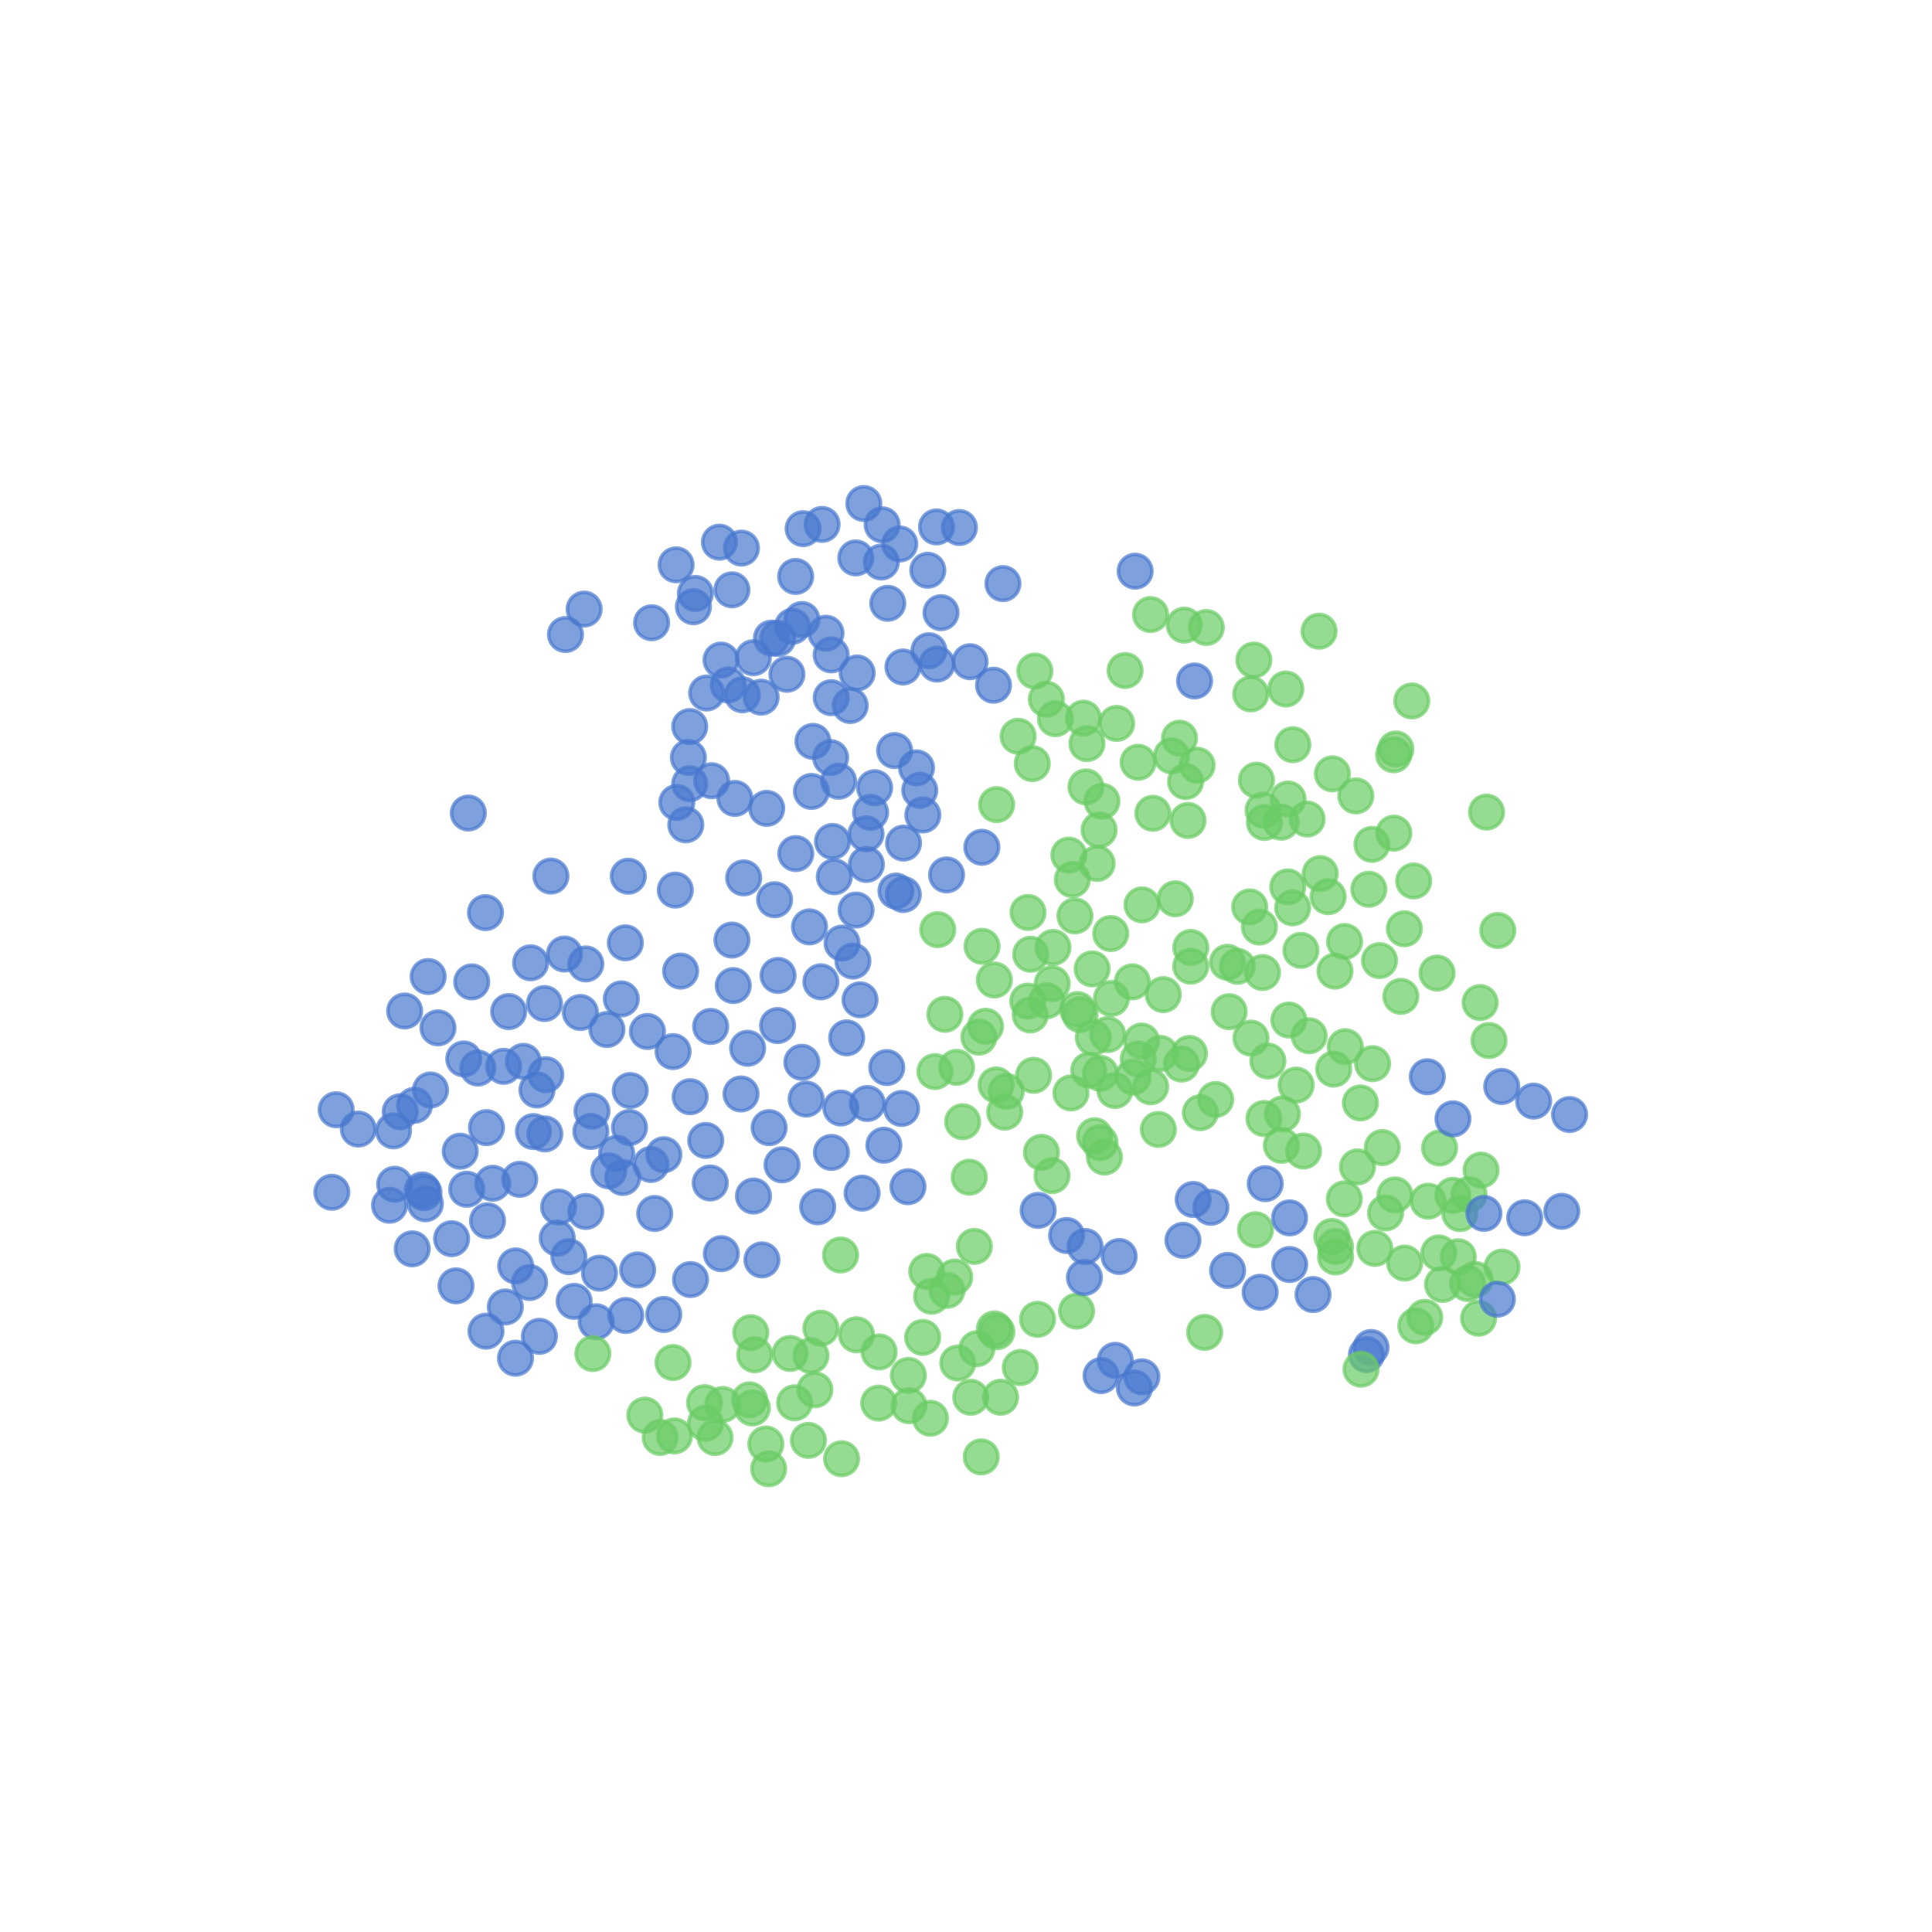 <?xml version="1.0" encoding="utf-8" standalone="no"?>
<!DOCTYPE svg PUBLIC "-//W3C//DTD SVG 1.1//EN"
  "http://www.w3.org/Graphics/SVG/1.1/DTD/svg11.dtd">
<!-- Created with matplotlib (http://matplotlib.org/) -->
<svg height="129pt" version="1.1" viewBox="0 0 129 129" width="129pt" xmlns="http://www.w3.org/2000/svg" xmlns:xlink="http://www.w3.org/1999/xlink">
 <defs>
  <style type="text/css">
*{stroke-linecap:butt;stroke-linejoin:round;stroke-miterlimit:100000;}
  </style>
 </defs>
 <g id="figure_1">
  <g id="patch_1">
   <path d="M 0 129.6 
L 129.6 129.6 
L 129.6 0 
L 0 0 
z
" style="fill:#ffffff;"/>
  </g>
  <g id="axes_1">
   <g id="PathCollection_1">
    <defs>
     <path d="M 0 1.118 
C 0.297 1.118 0.581 1 0.791 0.791 
C 1 0.581 1.118 0.297 1.118 0 
C 1.118 -0.297 1 -0.581 0.791 -0.791 
C 0.581 -1 0.297 -1.118 0 -1.118 
C -0.297 -1.118 -0.581 -1 -0.791 -0.791 
C -1 -0.581 -1.118 -0.297 -1.118 0 
C -1.118 0.297 -1 0.581 -0.791 0.791 
C -0.581 1 -0.297 1.118 0 1.118 
z
" id="C0_0_58ba3e3d31"/>
    </defs>
    <g clip-path="url(#pd3adfe090b)">
     <use style="fill:#4878cf;fill-opacity:0.7;stroke:#4878cf;stroke-opacity:0.7;stroke-width:0.24;" x="46.054" xlink:href="#C0_0_58ba3e3d31" y="48.512"/>
    </g>
    <g clip-path="url(#pd3adfe090b)">
     <use style="fill:#4878cf;fill-opacity:0.7;stroke:#4878cf;stroke-opacity:0.7;stroke-width:0.24;" x="76.244" xlink:href="#C0_0_58ba3e3d31" y="91.929"/>
    </g>
    <g clip-path="url(#pd3adfe090b)">
     <use style="fill:#4878cf;fill-opacity:0.7;stroke:#4878cf;stroke-opacity:0.7;stroke-width:0.24;" x="30.153" xlink:href="#C0_0_58ba3e3d31" y="82.708"/>
    </g>
    <g clip-path="url(#pd3adfe090b)">
     <use style="fill:#4878cf;fill-opacity:0.7;stroke:#4878cf;stroke-opacity:0.7;stroke-width:0.24;" x="91.24" xlink:href="#C0_0_58ba3e3d31" y="90.449"/>
    </g>
    <g clip-path="url(#pd3adfe090b)">
     <use style="fill:#4878cf;fill-opacity:0.7;stroke:#4878cf;stroke-opacity:0.7;stroke-width:0.24;" x="56.143" xlink:href="#C0_0_58ba3e3d31" y="73.982"/>
    </g>
    <g clip-path="url(#pd3adfe090b)">
     <use style="fill:#4878cf;fill-opacity:0.7;stroke:#4878cf;stroke-opacity:0.7;stroke-width:0.24;" x="60.317" xlink:href="#C0_0_58ba3e3d31" y="59.727"/>
    </g>
    <g clip-path="url(#pd3adfe090b)">
     <use style="fill:#4878cf;fill-opacity:0.7;stroke:#4878cf;stroke-opacity:0.7;stroke-width:0.24;" x="32.451" xlink:href="#C0_0_58ba3e3d31" y="88.883"/>
    </g>
    <g clip-path="url(#pd3adfe090b)">
     <use style="fill:#4878cf;fill-opacity:0.7;stroke:#4878cf;stroke-opacity:0.7;stroke-width:0.24;" x="45.191" xlink:href="#C0_0_58ba3e3d31" y="53.579"/>
    </g>
    <g clip-path="url(#pd3adfe090b)">
     <use style="fill:#4878cf;fill-opacity:0.7;stroke:#4878cf;stroke-opacity:0.7;stroke-width:0.24;" x="63.203" xlink:href="#C0_0_58ba3e3d31" y="58.418"/>
    </g>
    <g clip-path="url(#pd3adfe090b)">
     <use style="fill:#4878cf;fill-opacity:0.7;stroke:#4878cf;stroke-opacity:0.7;stroke-width:0.24;" x="59.823" xlink:href="#C0_0_58ba3e3d31" y="59.497"/>
    </g>
    <g clip-path="url(#pd3adfe090b)">
     <use style="fill:#4878cf;fill-opacity:0.7;stroke:#4878cf;stroke-opacity:0.7;stroke-width:0.24;" x="58.4" xlink:href="#C0_0_58ba3e3d31" y="52.595"/>
    </g>
    <g clip-path="url(#pd3adfe090b)">
     <use style="fill:#4878cf;fill-opacity:0.7;stroke:#4878cf;stroke-opacity:0.7;stroke-width:0.24;" x="45.791" xlink:href="#C0_0_58ba3e3d31" y="55.072"/>
    </g>
    <g clip-path="url(#pd3adfe090b)">
     <use style="fill:#4878cf;fill-opacity:0.7;stroke:#4878cf;stroke-opacity:0.7;stroke-width:0.24;" x="57.849" xlink:href="#C0_0_58ba3e3d31" y="57.721"/>
    </g>
    <g clip-path="url(#pd3adfe090b)">
     <use style="fill:#4878cf;fill-opacity:0.7;stroke:#4878cf;stroke-opacity:0.7;stroke-width:0.24;" x="46.052" xlink:href="#C0_0_58ba3e3d31" y="52.33"/>
    </g>
    <g clip-path="url(#pd3adfe090b)">
     <use style="fill:#4878cf;fill-opacity:0.7;stroke:#4878cf;stroke-opacity:0.7;stroke-width:0.24;" x="53.824" xlink:href="#C0_0_58ba3e3d31" y="73.384"/>
    </g>
    <g clip-path="url(#pd3adfe090b)">
     <use style="fill:#4878cf;fill-opacity:0.7;stroke:#4878cf;stroke-opacity:0.7;stroke-width:0.24;" x="43.228" xlink:href="#C0_0_58ba3e3d31" y="68.872"/>
    </g>
    <g clip-path="url(#pd3adfe090b)">
     <use style="fill:#4878cf;fill-opacity:0.7;stroke:#4878cf;stroke-opacity:0.7;stroke-width:0.24;" x="84.481" xlink:href="#C0_0_58ba3e3d31" y="79.035"/>
    </g>
    <g clip-path="url(#pd3adfe090b)">
     <use style="fill:#4878cf;fill-opacity:0.7;stroke:#4878cf;stroke-opacity:0.7;stroke-width:0.24;" x="28.745" xlink:href="#C0_0_58ba3e3d31" y="72.78"/>
    </g>
    <g clip-path="url(#pd3adfe090b)">
     <use style="fill:#4878cf;fill-opacity:0.7;stroke:#4878cf;stroke-opacity:0.7;stroke-width:0.24;" x="55.461" xlink:href="#C0_0_58ba3e3d31" y="50.587"/>
    </g>
    <g clip-path="url(#pd3adfe090b)">
     <use style="fill:#4878cf;fill-opacity:0.7;stroke:#4878cf;stroke-opacity:0.7;stroke-width:0.24;" x="39.114" xlink:href="#C0_0_58ba3e3d31" y="64.361"/>
    </g>
    <g clip-path="url(#pd3adfe090b)">
     <use style="fill:#4878cf;fill-opacity:0.7;stroke:#4878cf;stroke-opacity:0.7;stroke-width:0.24;" x="51.195" xlink:href="#C0_0_58ba3e3d31" y="53.974"/>
    </g>
    <g clip-path="url(#pd3adfe090b)">
     <use style="fill:#4878cf;fill-opacity:0.7;stroke:#4878cf;stroke-opacity:0.7;stroke-width:0.24;" x="74.465" xlink:href="#C0_0_58ba3e3d31" y="90.829"/>
    </g>
    <g clip-path="url(#pd3adfe090b)">
     <use style="fill:#4878cf;fill-opacity:0.7;stroke:#4878cf;stroke-opacity:0.7;stroke-width:0.24;" x="65.558" xlink:href="#C0_0_58ba3e3d31" y="56.573"/>
    </g>
    <g clip-path="url(#pd3adfe090b)">
     <use style="fill:#4878cf;fill-opacity:0.7;stroke:#4878cf;stroke-opacity:0.7;stroke-width:0.24;" x="75.744" xlink:href="#C0_0_58ba3e3d31" y="92.677"/>
    </g>
    <g clip-path="url(#pd3adfe090b)">
     <use style="fill:#4878cf;fill-opacity:0.7;stroke:#4878cf;stroke-opacity:0.7;stroke-width:0.24;" x="55.587" xlink:href="#C0_0_58ba3e3d31" y="56.184"/>
    </g>
    <g clip-path="url(#pd3adfe090b)">
     <use style="fill:#4878cf;fill-opacity:0.7;stroke:#4878cf;stroke-opacity:0.7;stroke-width:0.24;" x="57.828" xlink:href="#C0_0_58ba3e3d31" y="55.676"/>
    </g>
    <g clip-path="url(#pd3adfe090b)">
     <use style="fill:#4878cf;fill-opacity:0.7;stroke:#4878cf;stroke-opacity:0.7;stroke-width:0.24;" x="49.07" xlink:href="#C0_0_58ba3e3d31" y="53.312"/>
    </g>
    <g clip-path="url(#pd3adfe090b)">
     <use style="fill:#4878cf;fill-opacity:0.7;stroke:#4878cf;stroke-opacity:0.7;stroke-width:0.24;" x="57.159" xlink:href="#C0_0_58ba3e3d31" y="60.763"/>
    </g>
    <g clip-path="url(#pd3adfe090b)">
     <use style="fill:#4878cf;fill-opacity:0.7;stroke:#4878cf;stroke-opacity:0.7;stroke-width:0.24;" x="60.329" xlink:href="#C0_0_58ba3e3d31" y="56.294"/>
    </g>
    <g clip-path="url(#pd3adfe090b)">
     <use style="fill:#4878cf;fill-opacity:0.7;stroke:#4878cf;stroke-opacity:0.7;stroke-width:0.24;" x="55.995" xlink:href="#C0_0_58ba3e3d31" y="52.163"/>
    </g>
    <g clip-path="url(#pd3adfe090b)">
     <use style="fill:#4878cf;fill-opacity:0.7;stroke:#4878cf;stroke-opacity:0.7;stroke-width:0.24;" x="61.196" xlink:href="#C0_0_58ba3e3d31" y="51.27"/>
    </g>
    <g clip-path="url(#pd3adfe090b)">
     <use style="fill:#4878cf;fill-opacity:0.7;stroke:#4878cf;stroke-opacity:0.7;stroke-width:0.24;" x="53.134" xlink:href="#C0_0_58ba3e3d31" y="56.993"/>
    </g>
    <g clip-path="url(#pd3adfe090b)">
     <use style="fill:#4878cf;fill-opacity:0.7;stroke:#4878cf;stroke-opacity:0.7;stroke-width:0.24;" x="45.963" xlink:href="#C0_0_58ba3e3d31" y="50.579"/>
    </g>
    <g clip-path="url(#pd3adfe090b)">
     <use style="fill:#4878cf;fill-opacity:0.7;stroke:#4878cf;stroke-opacity:0.7;stroke-width:0.24;" x="56.949" xlink:href="#C0_0_58ba3e3d31" y="64.17"/>
    </g>
    <g clip-path="url(#pd3adfe090b)">
     <use style="fill:#4878cf;fill-opacity:0.7;stroke:#4878cf;stroke-opacity:0.7;stroke-width:0.24;" x="91.544" xlink:href="#C0_0_58ba3e3d31" y="89.972"/>
    </g>
    <g clip-path="url(#pd3adfe090b)">
     <use style="fill:#4878cf;fill-opacity:0.7;stroke:#4878cf;stroke-opacity:0.7;stroke-width:0.24;" x="56.226" xlink:href="#C0_0_58ba3e3d31" y="62.969"/>
    </g>
    <g clip-path="url(#pd3adfe090b)">
     <use style="fill:#4878cf;fill-opacity:0.7;stroke:#4878cf;stroke-opacity:0.7;stroke-width:0.24;" x="61.41" xlink:href="#C0_0_58ba3e3d31" y="52.766"/>
    </g>
    <g clip-path="url(#pd3adfe090b)">
     <use style="fill:#4878cf;fill-opacity:0.7;stroke:#4878cf;stroke-opacity:0.7;stroke-width:0.24;" x="61.617" xlink:href="#C0_0_58ba3e3d31" y="54.415"/>
    </g>
    <g clip-path="url(#pd3adfe090b)">
     <use style="fill:#4878cf;fill-opacity:0.7;stroke:#4878cf;stroke-opacity:0.7;stroke-width:0.24;" x="58.131" xlink:href="#C0_0_58ba3e3d31" y="54.245"/>
    </g>
    <g clip-path="url(#pd3adfe090b)">
     <use style="fill:#4878cf;fill-opacity:0.7;stroke:#4878cf;stroke-opacity:0.7;stroke-width:0.24;" x="47.518" xlink:href="#C0_0_58ba3e3d31" y="52.13"/>
    </g>
    <g clip-path="url(#pd3adfe090b)">
     <use style="fill:#4878cf;fill-opacity:0.7;stroke:#4878cf;stroke-opacity:0.7;stroke-width:0.24;" x="73.519" xlink:href="#C0_0_58ba3e3d31" y="91.849"/>
    </g>
    <g clip-path="url(#pd3adfe090b)">
     <use style="fill:#6acc65;fill-opacity:0.7;stroke:#6acc65;stroke-opacity:0.7;stroke-width:0.24;" x="44.939" xlink:href="#C0_0_58ba3e3d31" y="90.978"/>
    </g>
    <g clip-path="url(#pd3adfe090b)">
     <use style="fill:#6acc65;fill-opacity:0.7;stroke:#6acc65;stroke-opacity:0.7;stroke-width:0.24;" x="44.08" xlink:href="#C0_0_58ba3e3d31" y="95.978"/>
    </g>
    <g clip-path="url(#pd3adfe090b)">
     <use style="fill:#6acc65;fill-opacity:0.7;stroke:#6acc65;stroke-opacity:0.7;stroke-width:0.24;" x="45.033" xlink:href="#C0_0_58ba3e3d31" y="95.876"/>
    </g>
    <g clip-path="url(#pd3adfe090b)">
     <use style="fill:#6acc65;fill-opacity:0.7;stroke:#6acc65;stroke-opacity:0.7;stroke-width:0.24;" x="98.891" xlink:href="#C0_0_58ba3e3d31" y="78.129"/>
    </g>
    <g clip-path="url(#pd3adfe090b)">
     <use style="fill:#6acc65;fill-opacity:0.7;stroke:#6acc65;stroke-opacity:0.7;stroke-width:0.24;" x="53.979" xlink:href="#C0_0_58ba3e3d31" y="96.175"/>
    </g>
    <g clip-path="url(#pd3adfe090b)">
     <use style="fill:#6acc65;fill-opacity:0.7;stroke:#6acc65;stroke-opacity:0.7;stroke-width:0.24;" x="98.087" xlink:href="#C0_0_58ba3e3d31" y="79.758"/>
    </g>
    <g clip-path="url(#pd3adfe090b)">
     <use style="fill:#6acc65;fill-opacity:0.7;stroke:#6acc65;stroke-opacity:0.7;stroke-width:0.24;" x="50.048" xlink:href="#C0_0_58ba3e3d31" y="93.468"/>
    </g>
    <g clip-path="url(#pd3adfe090b)">
     <use style="fill:#6acc65;fill-opacity:0.7;stroke:#6acc65;stroke-opacity:0.7;stroke-width:0.24;" x="56.192" xlink:href="#C0_0_58ba3e3d31" y="97.4"/>
    </g>
    <g clip-path="url(#pd3adfe090b)">
     <use style="fill:#6acc65;fill-opacity:0.7;stroke:#6acc65;stroke-opacity:0.7;stroke-width:0.24;" x="51.323" xlink:href="#C0_0_58ba3e3d31" y="98.071"/>
    </g>
    <g clip-path="url(#pd3adfe090b)">
     <use style="fill:#6acc65;fill-opacity:0.7;stroke:#6acc65;stroke-opacity:0.7;stroke-width:0.24;" x="64.819" xlink:href="#C0_0_58ba3e3d31" y="93.299"/>
    </g>
    <g clip-path="url(#pd3adfe090b)">
     <use style="fill:#6acc65;fill-opacity:0.7;stroke:#6acc65;stroke-opacity:0.7;stroke-width:0.24;" x="62.125" xlink:href="#C0_0_58ba3e3d31" y="94.699"/>
    </g>
    <g clip-path="url(#pd3adfe090b)">
     <use style="fill:#6acc65;fill-opacity:0.7;stroke:#6acc65;stroke-opacity:0.7;stroke-width:0.24;" x="63.231" xlink:href="#C0_0_58ba3e3d31" y="86.16"/>
    </g>
    <g clip-path="url(#pd3adfe090b)">
     <use style="fill:#6acc65;fill-opacity:0.7;stroke:#6acc65;stroke-opacity:0.7;stroke-width:0.24;" x="63.747" xlink:href="#C0_0_58ba3e3d31" y="85.271"/>
    </g>
    <g clip-path="url(#pd3adfe090b)">
     <use style="fill:#6acc65;fill-opacity:0.7;stroke:#6acc65;stroke-opacity:0.7;stroke-width:0.24;" x="62.205" xlink:href="#C0_0_58ba3e3d31" y="86.551"/>
    </g>
    <g clip-path="url(#pd3adfe090b)">
     <use style="fill:#6acc65;fill-opacity:0.7;stroke:#6acc65;stroke-opacity:0.7;stroke-width:0.24;" x="63.87" xlink:href="#C0_0_58ba3e3d31" y="71.269"/>
    </g>
    <g clip-path="url(#pd3adfe090b)">
     <use style="fill:#6acc65;fill-opacity:0.7;stroke:#6acc65;stroke-opacity:0.7;stroke-width:0.24;" x="61.606" xlink:href="#C0_0_58ba3e3d31" y="89.298"/>
    </g>
    <g clip-path="url(#pd3adfe090b)">
     <use style="fill:#6acc65;fill-opacity:0.7;stroke:#6acc65;stroke-opacity:0.7;stroke-width:0.24;" x="60.691" xlink:href="#C0_0_58ba3e3d31" y="93.858"/>
    </g>
    <g clip-path="url(#pd3adfe090b)">
     <use style="fill:#6acc65;fill-opacity:0.7;stroke:#6acc65;stroke-opacity:0.7;stroke-width:0.24;" x="58.672" xlink:href="#C0_0_58ba3e3d31" y="93.685"/>
    </g>
    <g clip-path="url(#pd3adfe090b)">
     <use style="fill:#6acc65;fill-opacity:0.7;stroke:#6acc65;stroke-opacity:0.7;stroke-width:0.24;" x="95.357" xlink:href="#C0_0_58ba3e3d31" y="80.203"/>
    </g>
    <g clip-path="url(#pd3adfe090b)">
     <use style="fill:#6acc65;fill-opacity:0.7;stroke:#6acc65;stroke-opacity:0.7;stroke-width:0.24;" x="54.148" xlink:href="#C0_0_58ba3e3d31" y="90.515"/>
    </g>
    <g clip-path="url(#pd3adfe090b)">
     <use style="fill:#6acc65;fill-opacity:0.7;stroke:#6acc65;stroke-opacity:0.7;stroke-width:0.24;" x="52.761" xlink:href="#C0_0_58ba3e3d31" y="90.373"/>
    </g>
    <g clip-path="url(#pd3adfe090b)">
     <use style="fill:#6acc65;fill-opacity:0.7;stroke:#6acc65;stroke-opacity:0.7;stroke-width:0.24;" x="54.812" xlink:href="#C0_0_58ba3e3d31" y="88.688"/>
    </g>
    <g clip-path="url(#pd3adfe090b)">
     <use style="fill:#6acc65;fill-opacity:0.7;stroke:#6acc65;stroke-opacity:0.7;stroke-width:0.24;" x="58.698" xlink:href="#C0_0_58ba3e3d31" y="90.268"/>
    </g>
    <g clip-path="url(#pd3adfe090b)">
     <use style="fill:#6acc65;fill-opacity:0.7;stroke:#6acc65;stroke-opacity:0.7;stroke-width:0.24;" x="83.831" xlink:href="#C0_0_58ba3e3d31" y="82.11"/>
    </g>
    <g clip-path="url(#pd3adfe090b)">
     <use style="fill:#6acc65;fill-opacity:0.7;stroke:#6acc65;stroke-opacity:0.7;stroke-width:0.24;" x="43.056" xlink:href="#C0_0_58ba3e3d31" y="94.49"/>
    </g>
    <g clip-path="url(#pd3adfe090b)">
     <use style="fill:#6acc65;fill-opacity:0.7;stroke:#6acc65;stroke-opacity:0.7;stroke-width:0.24;" x="97.48" xlink:href="#C0_0_58ba3e3d31" y="81.033"/>
    </g>
    <g clip-path="url(#pd3adfe090b)">
     <use style="fill:#6acc65;fill-opacity:0.7;stroke:#6acc65;stroke-opacity:0.7;stroke-width:0.24;" x="53.056" xlink:href="#C0_0_58ba3e3d31" y="93.665"/>
    </g>
    <g clip-path="url(#pd3adfe090b)">
     <use style="fill:#6acc65;fill-opacity:0.7;stroke:#6acc65;stroke-opacity:0.7;stroke-width:0.24;" x="47.743" xlink:href="#C0_0_58ba3e3d31" y="95.983"/>
    </g>
    <g clip-path="url(#pd3adfe090b)">
     <use style="fill:#6acc65;fill-opacity:0.7;stroke:#6acc65;stroke-opacity:0.7;stroke-width:0.24;" x="51.136" xlink:href="#C0_0_58ba3e3d31" y="96.417"/>
    </g>
    <g clip-path="url(#pd3adfe090b)">
     <use style="fill:#6acc65;fill-opacity:0.7;stroke:#6acc65;stroke-opacity:0.7;stroke-width:0.24;" x="61.878" xlink:href="#C0_0_58ba3e3d31" y="84.896"/>
    </g>
    <g clip-path="url(#pd3adfe090b)">
     <use style="fill:#6acc65;fill-opacity:0.7;stroke:#6acc65;stroke-opacity:0.7;stroke-width:0.24;" x="50.131" xlink:href="#C0_0_58ba3e3d31" y="88.984"/>
    </g>
    <g clip-path="url(#pd3adfe090b)">
     <use style="fill:#6acc65;fill-opacity:0.7;stroke:#6acc65;stroke-opacity:0.7;stroke-width:0.24;" x="50.237" xlink:href="#C0_0_58ba3e3d31" y="94.01"/>
    </g>
    <g clip-path="url(#pd3adfe090b)">
     <use style="fill:#6acc65;fill-opacity:0.7;stroke:#6acc65;stroke-opacity:0.7;stroke-width:0.24;" x="47.044" xlink:href="#C0_0_58ba3e3d31" y="93.654"/>
    </g>
    <g clip-path="url(#pd3adfe090b)">
     <use style="fill:#6acc65;fill-opacity:0.7;stroke:#6acc65;stroke-opacity:0.7;stroke-width:0.24;" x="47.101" xlink:href="#C0_0_58ba3e3d31" y="95.035"/>
    </g>
    <g clip-path="url(#pd3adfe090b)">
     <use style="fill:#6acc65;fill-opacity:0.7;stroke:#6acc65;stroke-opacity:0.7;stroke-width:0.24;" x="48.256" xlink:href="#C0_0_58ba3e3d31" y="93.777"/>
    </g>
    <g clip-path="url(#pd3adfe090b)">
     <use style="fill:#6acc65;fill-opacity:0.7;stroke:#6acc65;stroke-opacity:0.7;stroke-width:0.24;" x="54.409" xlink:href="#C0_0_58ba3e3d31" y="92.795"/>
    </g>
    <g clip-path="url(#pd3adfe090b)">
     <use style="fill:#6acc65;fill-opacity:0.7;stroke:#6acc65;stroke-opacity:0.7;stroke-width:0.24;" x="63.089" xlink:href="#C0_0_58ba3e3d31" y="67.726"/>
    </g>
    <g clip-path="url(#pd3adfe090b)">
     <use style="fill:#6acc65;fill-opacity:0.7;stroke:#6acc65;stroke-opacity:0.7;stroke-width:0.24;" x="57.19" xlink:href="#C0_0_58ba3e3d31" y="89.123"/>
    </g>
    <g clip-path="url(#pd3adfe090b)">
     <use style="fill:#6acc65;fill-opacity:0.7;stroke:#6acc65;stroke-opacity:0.7;stroke-width:0.24;" x="50.392" xlink:href="#C0_0_58ba3e3d31" y="90.457"/>
    </g>
    <g clip-path="url(#pd3adfe090b)">
     <use style="fill:#6acc65;fill-opacity:0.7;stroke:#6acc65;stroke-opacity:0.7;stroke-width:0.24;" x="96.12" xlink:href="#C0_0_58ba3e3d31" y="76.651"/>
    </g>
    <g clip-path="url(#pd3adfe090b)">
     <use style="fill:#6acc65;fill-opacity:0.7;stroke:#6acc65;stroke-opacity:0.7;stroke-width:0.24;" x="60.653" xlink:href="#C0_0_58ba3e3d31" y="91.835"/>
    </g>
    <g clip-path="url(#pd3adfe090b)">
     <use style="fill:#6acc65;fill-opacity:0.7;stroke:#6acc65;stroke-opacity:0.7;stroke-width:0.24;" x="65.518" xlink:href="#C0_0_58ba3e3d31" y="97.276"/>
    </g>
    <g clip-path="url(#pd3adfe090b)">
     <use style="fill:#6acc65;fill-opacity:0.7;stroke:#6acc65;stroke-opacity:0.7;stroke-width:0.24;" x="65.23" xlink:href="#C0_0_58ba3e3d31" y="90.051"/>
    </g>
    <g clip-path="url(#pd3adfe090b)">
     <use style="fill:#6acc65;fill-opacity:0.7;stroke:#6acc65;stroke-opacity:0.7;stroke-width:0.24;" x="66.56" xlink:href="#C0_0_58ba3e3d31" y="88.923"/>
    </g>
    <g clip-path="url(#pd3adfe090b)">
     <use style="fill:#6acc65;fill-opacity:0.7;stroke:#6acc65;stroke-opacity:0.7;stroke-width:0.24;" x="65.057" xlink:href="#C0_0_58ba3e3d31" y="83.221"/>
    </g>
    <g clip-path="url(#pd3adfe090b)">
     <use style="fill:#6acc65;fill-opacity:0.7;stroke:#6acc65;stroke-opacity:0.7;stroke-width:0.24;" x="62.425" xlink:href="#C0_0_58ba3e3d31" y="71.552"/>
    </g>
    <g clip-path="url(#pd3adfe090b)">
     <use style="fill:#6acc65;fill-opacity:0.7;stroke:#6acc65;stroke-opacity:0.7;stroke-width:0.24;" x="97.003" xlink:href="#C0_0_58ba3e3d31" y="79.813"/>
    </g>
    <g clip-path="url(#pd3adfe090b)">
     <use style="fill:#6acc65;fill-opacity:0.7;stroke:#6acc65;stroke-opacity:0.7;stroke-width:0.24;" x="66.397" xlink:href="#C0_0_58ba3e3d31" y="88.729"/>
    </g>
    <g clip-path="url(#pd3adfe090b)">
     <use style="fill:#6acc65;fill-opacity:0.7;stroke:#6acc65;stroke-opacity:0.7;stroke-width:0.24;" x="69.277" xlink:href="#C0_0_58ba3e3d31" y="88.093"/>
    </g>
    <g clip-path="url(#pd3adfe090b)">
     <use style="fill:#6acc65;fill-opacity:0.7;stroke:#6acc65;stroke-opacity:0.7;stroke-width:0.24;" x="63.951" xlink:href="#C0_0_58ba3e3d31" y="91.008"/>
    </g>
    <g clip-path="url(#pd3adfe090b)">
     <use style="fill:#6acc65;fill-opacity:0.7;stroke:#6acc65;stroke-opacity:0.7;stroke-width:0.24;" x="66.809" xlink:href="#C0_0_58ba3e3d31" y="93.293"/>
    </g>
    <g clip-path="url(#pd3adfe090b)">
     <use style="fill:#6acc65;fill-opacity:0.7;stroke:#6acc65;stroke-opacity:0.7;stroke-width:0.24;" x="68.127" xlink:href="#C0_0_58ba3e3d31" y="91.31"/>
    </g>
    <g clip-path="url(#pd3adfe090b)">
     <use style="fill:#6acc65;fill-opacity:0.7;stroke:#6acc65;stroke-opacity:0.7;stroke-width:0.24;" x="71.882" xlink:href="#C0_0_58ba3e3d31" y="87.543"/>
    </g>
    <g clip-path="url(#pd3adfe090b)">
     <use style="fill:#4878cf;fill-opacity:0.7;stroke:#4878cf;stroke-opacity:0.7;stroke-width:0.24;" x="40.524" xlink:href="#C0_0_58ba3e3d31" y="68.742"/>
    </g>
    <g clip-path="url(#pd3adfe090b)">
     <use style="fill:#4878cf;fill-opacity:0.7;stroke:#4878cf;stroke-opacity:0.7;stroke-width:0.24;" x="39.81" xlink:href="#C0_0_58ba3e3d31" y="88.255"/>
    </g>
    <g clip-path="url(#pd3adfe090b)">
     <use style="fill:#4878cf;fill-opacity:0.7;stroke:#4878cf;stroke-opacity:0.7;stroke-width:0.24;" x="26.725" xlink:href="#C0_0_58ba3e3d31" y="74.231"/>
    </g>
    <g clip-path="url(#pd3adfe090b)">
     <use style="fill:#4878cf;fill-opacity:0.7;stroke:#4878cf;stroke-opacity:0.7;stroke-width:0.24;" x="43.464" xlink:href="#C0_0_58ba3e3d31" y="77.751"/>
    </g>
    <g clip-path="url(#pd3adfe090b)">
     <use style="fill:#4878cf;fill-opacity:0.7;stroke:#4878cf;stroke-opacity:0.7;stroke-width:0.24;" x="36.444" xlink:href="#C0_0_58ba3e3d31" y="71.757"/>
    </g>
    <g clip-path="url(#pd3adfe090b)">
     <use style="fill:#4878cf;fill-opacity:0.7;stroke:#4878cf;stroke-opacity:0.7;stroke-width:0.24;" x="28.193" xlink:href="#C0_0_58ba3e3d31" y="79.452"/>
    </g>
    <g clip-path="url(#pd3adfe090b)">
     <use style="fill:#4878cf;fill-opacity:0.7;stroke:#4878cf;stroke-opacity:0.7;stroke-width:0.24;" x="26.351" xlink:href="#C0_0_58ba3e3d31" y="79.074"/>
    </g>
    <g clip-path="url(#pd3adfe090b)">
     <use style="fill:#4878cf;fill-opacity:0.7;stroke:#4878cf;stroke-opacity:0.7;stroke-width:0.24;" x="34.42" xlink:href="#C0_0_58ba3e3d31" y="90.687"/>
    </g>
    <g clip-path="url(#pd3adfe090b)">
     <use style="fill:#4878cf;fill-opacity:0.7;stroke:#4878cf;stroke-opacity:0.7;stroke-width:0.24;" x="31.269" xlink:href="#C0_0_58ba3e3d31" y="54.286"/>
    </g>
    <g clip-path="url(#pd3adfe090b)">
     <use style="fill:#4878cf;fill-opacity:0.7;stroke:#4878cf;stroke-opacity:0.7;stroke-width:0.24;" x="33.965" xlink:href="#C0_0_58ba3e3d31" y="67.544"/>
    </g>
    <g clip-path="url(#pd3adfe090b)">
     <use style="fill:#4878cf;fill-opacity:0.7;stroke:#4878cf;stroke-opacity:0.7;stroke-width:0.24;" x="39.113" xlink:href="#C0_0_58ba3e3d31" y="80.891"/>
    </g>
    <g clip-path="url(#pd3adfe090b)">
     <use style="fill:#4878cf;fill-opacity:0.7;stroke:#4878cf;stroke-opacity:0.7;stroke-width:0.24;" x="37.207" xlink:href="#C0_0_58ba3e3d31" y="82.668"/>
    </g>
    <g clip-path="url(#pd3adfe090b)">
     <use style="fill:#4878cf;fill-opacity:0.7;stroke:#4878cf;stroke-opacity:0.7;stroke-width:0.24;" x="41.175" xlink:href="#C0_0_58ba3e3d31" y="77.009"/>
    </g>
    <g clip-path="url(#pd3adfe090b)">
     <use style="fill:#4878cf;fill-opacity:0.7;stroke:#4878cf;stroke-opacity:0.7;stroke-width:0.24;" x="29.243" xlink:href="#C0_0_58ba3e3d31" y="68.63"/>
    </g>
    <g clip-path="url(#pd3adfe090b)">
     <use style="fill:#4878cf;fill-opacity:0.7;stroke:#4878cf;stroke-opacity:0.7;stroke-width:0.24;" x="41.584" xlink:href="#C0_0_58ba3e3d31" y="78.621"/>
    </g>
    <g clip-path="url(#pd3adfe090b)">
     <use style="fill:#4878cf;fill-opacity:0.7;stroke:#4878cf;stroke-opacity:0.7;stroke-width:0.24;" x="34.945" xlink:href="#C0_0_58ba3e3d31" y="70.865"/>
    </g>
    <g clip-path="url(#pd3adfe090b)">
     <use style="fill:#4878cf;fill-opacity:0.7;stroke:#4878cf;stroke-opacity:0.7;stroke-width:0.24;" x="38.336" xlink:href="#C0_0_58ba3e3d31" y="86.892"/>
    </g>
    <g clip-path="url(#pd3adfe090b)">
     <use style="fill:#4878cf;fill-opacity:0.7;stroke:#4878cf;stroke-opacity:0.7;stroke-width:0.24;" x="22.157" xlink:href="#C0_0_58ba3e3d31" y="79.608"/>
    </g>
    <g clip-path="url(#pd3adfe090b)">
     <use style="fill:#4878cf;fill-opacity:0.7;stroke:#4878cf;stroke-opacity:0.7;stroke-width:0.24;" x="42.082" xlink:href="#C0_0_58ba3e3d31" y="72.816"/>
    </g>
    <g clip-path="url(#pd3adfe090b)">
     <use style="fill:#4878cf;fill-opacity:0.7;stroke:#4878cf;stroke-opacity:0.7;stroke-width:0.24;" x="23.926" xlink:href="#C0_0_58ba3e3d31" y="75.389"/>
    </g>
    <g clip-path="url(#pd3adfe090b)">
     <use style="fill:#4878cf;fill-opacity:0.7;stroke:#4878cf;stroke-opacity:0.7;stroke-width:0.24;" x="35.854" xlink:href="#C0_0_58ba3e3d31" y="72.779"/>
    </g>
    <g clip-path="url(#pd3adfe090b)">
     <use style="fill:#4878cf;fill-opacity:0.7;stroke:#4878cf;stroke-opacity:0.7;stroke-width:0.24;" x="32.551" xlink:href="#C0_0_58ba3e3d31" y="81.512"/>
    </g>
    <g clip-path="url(#pd3adfe090b)">
     <use style="fill:#4878cf;fill-opacity:0.7;stroke:#4878cf;stroke-opacity:0.7;stroke-width:0.24;" x="32.483" xlink:href="#C0_0_58ba3e3d31" y="75.292"/>
    </g>
    <g clip-path="url(#pd3adfe090b)">
     <use style="fill:#4878cf;fill-opacity:0.7;stroke:#4878cf;stroke-opacity:0.7;stroke-width:0.24;" x="32.899" xlink:href="#C0_0_58ba3e3d31" y="79.007"/>
    </g>
    <g clip-path="url(#pd3adfe090b)">
     <use style="fill:#4878cf;fill-opacity:0.7;stroke:#4878cf;stroke-opacity:0.7;stroke-width:0.24;" x="37.983" xlink:href="#C0_0_58ba3e3d31" y="83.908"/>
    </g>
    <g clip-path="url(#pd3adfe090b)">
     <use style="fill:#4878cf;fill-opacity:0.7;stroke:#4878cf;stroke-opacity:0.7;stroke-width:0.24;" x="31.905" xlink:href="#C0_0_58ba3e3d31" y="71.315"/>
    </g>
    <g clip-path="url(#pd3adfe090b)">
     <use style="fill:#4878cf;fill-opacity:0.7;stroke:#4878cf;stroke-opacity:0.7;stroke-width:0.24;" x="22.446" xlink:href="#C0_0_58ba3e3d31" y="74.097"/>
    </g>
    <g clip-path="url(#pd3adfe090b)">
     <use style="fill:#4878cf;fill-opacity:0.7;stroke:#4878cf;stroke-opacity:0.7;stroke-width:0.24;" x="34.702" xlink:href="#C0_0_58ba3e3d31" y="78.744"/>
    </g>
    <g clip-path="url(#pd3adfe090b)">
     <use style="fill:#4878cf;fill-opacity:0.7;stroke:#4878cf;stroke-opacity:0.7;stroke-width:0.24;" x="36.378" xlink:href="#C0_0_58ba3e3d31" y="75.711"/>
    </g>
    <g clip-path="url(#pd3adfe090b)">
     <use style="fill:#4878cf;fill-opacity:0.7;stroke:#4878cf;stroke-opacity:0.7;stroke-width:0.24;" x="37.299" xlink:href="#C0_0_58ba3e3d31" y="80.595"/>
    </g>
    <g clip-path="url(#pd3adfe090b)">
     <use style="fill:#4878cf;fill-opacity:0.7;stroke:#4878cf;stroke-opacity:0.7;stroke-width:0.24;" x="28.309" xlink:href="#C0_0_58ba3e3d31" y="79.635"/>
    </g>
    <g clip-path="url(#pd3adfe090b)">
     <use style="fill:#4878cf;fill-opacity:0.7;stroke:#4878cf;stroke-opacity:0.7;stroke-width:0.24;" x="34.433" xlink:href="#C0_0_58ba3e3d31" y="84.525"/>
    </g>
    <g clip-path="url(#pd3adfe090b)">
     <use style="fill:#4878cf;fill-opacity:0.7;stroke:#4878cf;stroke-opacity:0.7;stroke-width:0.24;" x="39.452" xlink:href="#C0_0_58ba3e3d31" y="75.547"/>
    </g>
    <g clip-path="url(#pd3adfe090b)">
     <use style="fill:#4878cf;fill-opacity:0.7;stroke:#4878cf;stroke-opacity:0.7;stroke-width:0.24;" x="40.646" xlink:href="#C0_0_58ba3e3d31" y="78.177"/>
    </g>
    <g clip-path="url(#pd3adfe090b)">
     <use style="fill:#4878cf;fill-opacity:0.7;stroke:#4878cf;stroke-opacity:0.7;stroke-width:0.24;" x="26.009" xlink:href="#C0_0_58ba3e3d31" y="80.475"/>
    </g>
    <g clip-path="url(#pd3adfe090b)">
     <use style="fill:#4878cf;fill-opacity:0.7;stroke:#4878cf;stroke-opacity:0.7;stroke-width:0.24;" x="43.715" xlink:href="#C0_0_58ba3e3d31" y="81.025"/>
    </g>
    <g clip-path="url(#pd3adfe090b)">
     <use style="fill:#4878cf;fill-opacity:0.7;stroke:#4878cf;stroke-opacity:0.7;stroke-width:0.24;" x="28.404" xlink:href="#C0_0_58ba3e3d31" y="80.376"/>
    </g>
    <g clip-path="url(#pd3adfe090b)">
     <use style="fill:#4878cf;fill-opacity:0.7;stroke:#4878cf;stroke-opacity:0.7;stroke-width:0.24;" x="33.624" xlink:href="#C0_0_58ba3e3d31" y="71.199"/>
    </g>
    <g clip-path="url(#pd3adfe090b)">
     <use style="fill:#4878cf;fill-opacity:0.7;stroke:#4878cf;stroke-opacity:0.7;stroke-width:0.24;" x="31.165" xlink:href="#C0_0_58ba3e3d31" y="79.407"/>
    </g>
    <g clip-path="url(#pd3adfe090b)">
     <use style="fill:#4878cf;fill-opacity:0.7;stroke:#4878cf;stroke-opacity:0.7;stroke-width:0.24;" x="31.498" xlink:href="#C0_0_58ba3e3d31" y="65.56"/>
    </g>
    <g clip-path="url(#pd3adfe090b)">
     <use style="fill:#4878cf;fill-opacity:0.7;stroke:#4878cf;stroke-opacity:0.7;stroke-width:0.24;" x="30.966" xlink:href="#C0_0_58ba3e3d31" y="70.705"/>
    </g>
    <g clip-path="url(#pd3adfe090b)">
     <use style="fill:#4878cf;fill-opacity:0.7;stroke:#4878cf;stroke-opacity:0.7;stroke-width:0.24;" x="38.754" xlink:href="#C0_0_58ba3e3d31" y="67.604"/>
    </g>
    <g clip-path="url(#pd3adfe090b)">
     <use style="fill:#4878cf;fill-opacity:0.7;stroke:#4878cf;stroke-opacity:0.7;stroke-width:0.24;" x="27.676" xlink:href="#C0_0_58ba3e3d31" y="73.8"/>
    </g>
    <g clip-path="url(#pd3adfe090b)">
     <use style="fill:#4878cf;fill-opacity:0.7;stroke:#4878cf;stroke-opacity:0.7;stroke-width:0.24;" x="30.73" xlink:href="#C0_0_58ba3e3d31" y="76.865"/>
    </g>
    <g clip-path="url(#pd3adfe090b)">
     <use style="fill:#4878cf;fill-opacity:0.7;stroke:#4878cf;stroke-opacity:0.7;stroke-width:0.24;" x="35.363" xlink:href="#C0_0_58ba3e3d31" y="85.634"/>
    </g>
    <g clip-path="url(#pd3adfe090b)">
     <use style="fill:#4878cf;fill-opacity:0.7;stroke:#4878cf;stroke-opacity:0.7;stroke-width:0.24;" x="36.017" xlink:href="#C0_0_58ba3e3d31" y="89.228"/>
    </g>
    <g clip-path="url(#pd3adfe090b)">
     <use style="fill:#4878cf;fill-opacity:0.7;stroke:#4878cf;stroke-opacity:0.7;stroke-width:0.24;" x="44.324" xlink:href="#C0_0_58ba3e3d31" y="77.103"/>
    </g>
    <g clip-path="url(#pd3adfe090b)">
     <use style="fill:#4878cf;fill-opacity:0.7;stroke:#4878cf;stroke-opacity:0.7;stroke-width:0.24;" x="33.742" xlink:href="#C0_0_58ba3e3d31" y="87.265"/>
    </g>
    <g clip-path="url(#pd3adfe090b)">
     <use style="fill:#4878cf;fill-opacity:0.7;stroke:#4878cf;stroke-opacity:0.7;stroke-width:0.24;" x="35.431" xlink:href="#C0_0_58ba3e3d31" y="64.286"/>
    </g>
    <g clip-path="url(#pd3adfe090b)">
     <use style="fill:#4878cf;fill-opacity:0.7;stroke:#4878cf;stroke-opacity:0.7;stroke-width:0.24;" x="39.527" xlink:href="#C0_0_58ba3e3d31" y="74.191"/>
    </g>
    <g clip-path="url(#pd3adfe090b)">
     <use style="fill:#4878cf;fill-opacity:0.7;stroke:#4878cf;stroke-opacity:0.7;stroke-width:0.24;" x="26.274" xlink:href="#C0_0_58ba3e3d31" y="75.506"/>
    </g>
    <g clip-path="url(#pd3adfe090b)">
     <use style="fill:#4878cf;fill-opacity:0.7;stroke:#4878cf;stroke-opacity:0.7;stroke-width:0.24;" x="37.688" xlink:href="#C0_0_58ba3e3d31" y="63.701"/>
    </g>
    <g clip-path="url(#pd3adfe090b)">
     <use style="fill:#4878cf;fill-opacity:0.7;stroke:#4878cf;stroke-opacity:0.7;stroke-width:0.24;" x="35.618" xlink:href="#C0_0_58ba3e3d31" y="75.555"/>
    </g>
    <g clip-path="url(#pd3adfe090b)">
     <use style="fill:#6acc65;fill-opacity:0.7;stroke:#6acc65;stroke-opacity:0.7;stroke-width:0.24;" x="39.585" xlink:href="#C0_0_58ba3e3d31" y="90.378"/>
    </g>
    <g clip-path="url(#pd3adfe090b)">
     <use style="fill:#6acc65;fill-opacity:0.7;stroke:#6acc65;stroke-opacity:0.7;stroke-width:0.24;" x="73.472" xlink:href="#C0_0_58ba3e3d31" y="71.67"/>
    </g>
    <g clip-path="url(#pd3adfe090b)">
     <use style="fill:#6acc65;fill-opacity:0.7;stroke:#6acc65;stroke-opacity:0.7;stroke-width:0.24;" x="64.718" xlink:href="#C0_0_58ba3e3d31" y="78.602"/>
    </g>
    <g clip-path="url(#pd3adfe090b)">
     <use style="fill:#6acc65;fill-opacity:0.7;stroke:#6acc65;stroke-opacity:0.7;stroke-width:0.24;" x="69.891" xlink:href="#C0_0_58ba3e3d31" y="66.817"/>
    </g>
    <g clip-path="url(#pd3adfe090b)">
     <use style="fill:#6acc65;fill-opacity:0.7;stroke:#6acc65;stroke-opacity:0.7;stroke-width:0.24;" x="66.512" xlink:href="#C0_0_58ba3e3d31" y="72.44"/>
    </g>
    <g clip-path="url(#pd3adfe090b)">
     <use style="fill:#6acc65;fill-opacity:0.7;stroke:#6acc65;stroke-opacity:0.7;stroke-width:0.24;" x="75.605" xlink:href="#C0_0_58ba3e3d31" y="65.559"/>
    </g>
    <g clip-path="url(#pd3adfe090b)">
     <use style="fill:#6acc65;fill-opacity:0.7;stroke:#6acc65;stroke-opacity:0.7;stroke-width:0.24;" x="69.012" xlink:href="#C0_0_58ba3e3d31" y="71.799"/>
    </g>
    <g clip-path="url(#pd3adfe090b)">
     <use style="fill:#6acc65;fill-opacity:0.7;stroke:#6acc65;stroke-opacity:0.7;stroke-width:0.24;" x="73.742" xlink:href="#C0_0_58ba3e3d31" y="77.256"/>
    </g>
    <g clip-path="url(#pd3adfe090b)">
     <use style="fill:#6acc65;fill-opacity:0.7;stroke:#6acc65;stroke-opacity:0.7;stroke-width:0.24;" x="69.538" xlink:href="#C0_0_58ba3e3d31" y="76.942"/>
    </g>
    <g clip-path="url(#pd3adfe090b)">
     <use style="fill:#6acc65;fill-opacity:0.7;stroke:#6acc65;stroke-opacity:0.7;stroke-width:0.24;" x="71.509" xlink:href="#C0_0_58ba3e3d31" y="72.975"/>
    </g>
    <g clip-path="url(#pd3adfe090b)">
     <use style="fill:#6acc65;fill-opacity:0.7;stroke:#6acc65;stroke-opacity:0.7;stroke-width:0.24;" x="73.449" xlink:href="#C0_0_58ba3e3d31" y="76.296"/>
    </g>
    <g clip-path="url(#pd3adfe090b)">
     <use style="fill:#6acc65;fill-opacity:0.7;stroke:#6acc65;stroke-opacity:0.7;stroke-width:0.24;" x="74.445" xlink:href="#C0_0_58ba3e3d31" y="72.814"/>
    </g>
    <g clip-path="url(#pd3adfe090b)">
     <use style="fill:#6acc65;fill-opacity:0.7;stroke:#6acc65;stroke-opacity:0.7;stroke-width:0.24;" x="73.963" xlink:href="#C0_0_58ba3e3d31" y="69.079"/>
    </g>
    <g clip-path="url(#pd3adfe090b)">
     <use style="fill:#6acc65;fill-opacity:0.7;stroke:#6acc65;stroke-opacity:0.7;stroke-width:0.24;" x="65.804" xlink:href="#C0_0_58ba3e3d31" y="68.524"/>
    </g>
    <g clip-path="url(#pd3adfe090b)">
     <use style="fill:#6acc65;fill-opacity:0.7;stroke:#6acc65;stroke-opacity:0.7;stroke-width:0.24;" x="65.362" xlink:href="#C0_0_58ba3e3d31" y="69.25"/>
    </g>
    <g clip-path="url(#pd3adfe090b)">
     <use style="fill:#6acc65;fill-opacity:0.7;stroke:#6acc65;stroke-opacity:0.7;stroke-width:0.24;" x="68.792" xlink:href="#C0_0_58ba3e3d31" y="67.767"/>
    </g>
    <g clip-path="url(#pd3adfe090b)">
     <use style="fill:#6acc65;fill-opacity:0.7;stroke:#6acc65;stroke-opacity:0.7;stroke-width:0.24;" x="71.953" xlink:href="#C0_0_58ba3e3d31" y="67.41"/>
    </g>
    <g clip-path="url(#pd3adfe090b)">
     <use style="fill:#6acc65;fill-opacity:0.7;stroke:#6acc65;stroke-opacity:0.7;stroke-width:0.24;" x="76.829" xlink:href="#C0_0_58ba3e3d31" y="72.562"/>
    </g>
    <g clip-path="url(#pd3adfe090b)">
     <use style="fill:#6acc65;fill-opacity:0.7;stroke:#6acc65;stroke-opacity:0.7;stroke-width:0.24;" x="84.393" xlink:href="#C0_0_58ba3e3d31" y="74.683"/>
    </g>
    <g clip-path="url(#pd3adfe090b)">
     <use style="fill:#6acc65;fill-opacity:0.7;stroke:#6acc65;stroke-opacity:0.7;stroke-width:0.24;" x="73.002" xlink:href="#C0_0_58ba3e3d31" y="69.282"/>
    </g>
    <g clip-path="url(#pd3adfe090b)">
     <use style="fill:#6acc65;fill-opacity:0.7;stroke:#6acc65;stroke-opacity:0.7;stroke-width:0.24;" x="77.671" xlink:href="#C0_0_58ba3e3d31" y="66.41"/>
    </g>
    <g clip-path="url(#pd3adfe090b)">
     <use style="fill:#6acc65;fill-opacity:0.7;stroke:#6acc65;stroke-opacity:0.7;stroke-width:0.24;" x="73.085" xlink:href="#C0_0_58ba3e3d31" y="75.833"/>
    </g>
    <g clip-path="url(#pd3adfe090b)">
     <use style="fill:#6acc65;fill-opacity:0.7;stroke:#6acc65;stroke-opacity:0.7;stroke-width:0.24;" x="67.084" xlink:href="#C0_0_58ba3e3d31" y="74.258"/>
    </g>
    <g clip-path="url(#pd3adfe090b)">
     <use style="fill:#6acc65;fill-opacity:0.7;stroke:#6acc65;stroke-opacity:0.7;stroke-width:0.24;" x="76.229" xlink:href="#C0_0_58ba3e3d31" y="69.51"/>
    </g>
    <g clip-path="url(#pd3adfe090b)">
     <use style="fill:#6acc65;fill-opacity:0.7;stroke:#6acc65;stroke-opacity:0.7;stroke-width:0.24;" x="75.653" xlink:href="#C0_0_58ba3e3d31" y="71.916"/>
    </g>
    <g clip-path="url(#pd3adfe090b)">
     <use style="fill:#6acc65;fill-opacity:0.7;stroke:#6acc65;stroke-opacity:0.7;stroke-width:0.24;" x="56.124" xlink:href="#C0_0_58ba3e3d31" y="83.796"/>
    </g>
    <g clip-path="url(#pd3adfe090b)">
     <use style="fill:#6acc65;fill-opacity:0.7;stroke:#6acc65;stroke-opacity:0.7;stroke-width:0.24;" x="76.003" xlink:href="#C0_0_58ba3e3d31" y="70.711"/>
    </g>
    <g clip-path="url(#pd3adfe090b)">
     <use style="fill:#6acc65;fill-opacity:0.7;stroke:#6acc65;stroke-opacity:0.7;stroke-width:0.24;" x="89.76" xlink:href="#C0_0_58ba3e3d31" y="80.05"/>
    </g>
    <g clip-path="url(#pd3adfe090b)">
     <use style="fill:#6acc65;fill-opacity:0.7;stroke:#6acc65;stroke-opacity:0.7;stroke-width:0.24;" x="79.42" xlink:href="#C0_0_58ba3e3d31" y="70.341"/>
    </g>
    <g clip-path="url(#pd3adfe090b)">
     <use style="fill:#6acc65;fill-opacity:0.7;stroke:#6acc65;stroke-opacity:0.7;stroke-width:0.24;" x="82.623" xlink:href="#C0_0_58ba3e3d31" y="64.52"/>
    </g>
    <g clip-path="url(#pd3adfe090b)">
     <use style="fill:#6acc65;fill-opacity:0.7;stroke:#6acc65;stroke-opacity:0.7;stroke-width:0.24;" x="67.188" xlink:href="#C0_0_58ba3e3d31" y="72.871"/>
    </g>
    <g clip-path="url(#pd3adfe090b)">
     <use style="fill:#6acc65;fill-opacity:0.7;stroke:#6acc65;stroke-opacity:0.7;stroke-width:0.24;" x="80.436" xlink:href="#C0_0_58ba3e3d31" y="88.965"/>
    </g>
    <g clip-path="url(#pd3adfe090b)">
     <use style="fill:#6acc65;fill-opacity:0.7;stroke:#6acc65;stroke-opacity:0.7;stroke-width:0.24;" x="72.698" xlink:href="#C0_0_58ba3e3d31" y="71.458"/>
    </g>
    <g clip-path="url(#pd3adfe090b)">
     <use style="fill:#6acc65;fill-opacity:0.7;stroke:#6acc65;stroke-opacity:0.7;stroke-width:0.24;" x="81.958" xlink:href="#C0_0_58ba3e3d31" y="64.252"/>
    </g>
    <g clip-path="url(#pd3adfe090b)">
     <use style="fill:#6acc65;fill-opacity:0.7;stroke:#6acc65;stroke-opacity:0.7;stroke-width:0.24;" x="77.344" xlink:href="#C0_0_58ba3e3d31" y="75.414"/>
    </g>
    <g clip-path="url(#pd3adfe090b)">
     <use style="fill:#6acc65;fill-opacity:0.7;stroke:#6acc65;stroke-opacity:0.7;stroke-width:0.24;" x="77.481" xlink:href="#C0_0_58ba3e3d31" y="70.336"/>
    </g>
    <g clip-path="url(#pd3adfe090b)">
     <use style="fill:#6acc65;fill-opacity:0.7;stroke:#6acc65;stroke-opacity:0.7;stroke-width:0.24;" x="64.276" xlink:href="#C0_0_58ba3e3d31" y="74.897"/>
    </g>
    <g clip-path="url(#pd3adfe090b)">
     <use style="fill:#6acc65;fill-opacity:0.7;stroke:#6acc65;stroke-opacity:0.7;stroke-width:0.24;" x="79.506" xlink:href="#C0_0_58ba3e3d31" y="64.513"/>
    </g>
    <g clip-path="url(#pd3adfe090b)">
     <use style="fill:#6acc65;fill-opacity:0.7;stroke:#6acc65;stroke-opacity:0.7;stroke-width:0.24;" x="72.921" xlink:href="#C0_0_58ba3e3d31" y="64.693"/>
    </g>
    <g clip-path="url(#pd3adfe090b)">
     <use style="fill:#6acc65;fill-opacity:0.7;stroke:#6acc65;stroke-opacity:0.7;stroke-width:0.24;" x="70.308" xlink:href="#C0_0_58ba3e3d31" y="63.262"/>
    </g>
    <g clip-path="url(#pd3adfe090b)">
     <use style="fill:#6acc65;fill-opacity:0.7;stroke:#6acc65;stroke-opacity:0.7;stroke-width:0.24;" x="70.244" xlink:href="#C0_0_58ba3e3d31" y="78.496"/>
    </g>
    <g clip-path="url(#pd3adfe090b)">
     <use style="fill:#6acc65;fill-opacity:0.7;stroke:#6acc65;stroke-opacity:0.7;stroke-width:0.24;" x="78.89" xlink:href="#C0_0_58ba3e3d31" y="71.05"/>
    </g>
    <g clip-path="url(#pd3adfe090b)">
     <use style="fill:#6acc65;fill-opacity:0.7;stroke:#6acc65;stroke-opacity:0.7;stroke-width:0.24;" x="74.211" xlink:href="#C0_0_58ba3e3d31" y="66.667"/>
    </g>
    <g clip-path="url(#pd3adfe090b)">
     <use style="fill:#6acc65;fill-opacity:0.7;stroke:#6acc65;stroke-opacity:0.7;stroke-width:0.24;" x="65.573" xlink:href="#C0_0_58ba3e3d31" y="63.184"/>
    </g>
    <g clip-path="url(#pd3adfe090b)">
     <use style="fill:#6acc65;fill-opacity:0.7;stroke:#6acc65;stroke-opacity:0.7;stroke-width:0.24;" x="66.393" xlink:href="#C0_0_58ba3e3d31" y="65.435"/>
    </g>
    <g clip-path="url(#pd3adfe090b)">
     <use style="fill:#6acc65;fill-opacity:0.7;stroke:#6acc65;stroke-opacity:0.7;stroke-width:0.24;" x="79.51" xlink:href="#C0_0_58ba3e3d31" y="63.262"/>
    </g>
    <g clip-path="url(#pd3adfe090b)">
     <use style="fill:#6acc65;fill-opacity:0.7;stroke:#6acc65;stroke-opacity:0.7;stroke-width:0.24;" x="68.818" xlink:href="#C0_0_58ba3e3d31" y="63.716"/>
    </g>
    <g clip-path="url(#pd3adfe090b)">
     <use style="fill:#6acc65;fill-opacity:0.7;stroke:#6acc65;stroke-opacity:0.7;stroke-width:0.24;" x="72.118" xlink:href="#C0_0_58ba3e3d31" y="67.747"/>
    </g>
    <g clip-path="url(#pd3adfe090b)">
     <use style="fill:#6acc65;fill-opacity:0.7;stroke:#6acc65;stroke-opacity:0.7;stroke-width:0.24;" x="80.149" xlink:href="#C0_0_58ba3e3d31" y="74.293"/>
    </g>
    <g clip-path="url(#pd3adfe090b)">
     <use style="fill:#6acc65;fill-opacity:0.7;stroke:#6acc65;stroke-opacity:0.7;stroke-width:0.24;" x="81.169" xlink:href="#C0_0_58ba3e3d31" y="73.414"/>
    </g>
    <g clip-path="url(#pd3adfe090b)">
     <use style="fill:#6acc65;fill-opacity:0.7;stroke:#6acc65;stroke-opacity:0.7;stroke-width:0.24;" x="85.559" xlink:href="#C0_0_58ba3e3d31" y="76.475"/>
    </g>
    <g clip-path="url(#pd3adfe090b)">
     <use style="fill:#6acc65;fill-opacity:0.7;stroke:#6acc65;stroke-opacity:0.7;stroke-width:0.24;" x="88.926" xlink:href="#C0_0_58ba3e3d31" y="82.56"/>
    </g>
    <g clip-path="url(#pd3adfe090b)">
     <use style="fill:#6acc65;fill-opacity:0.7;stroke:#6acc65;stroke-opacity:0.7;stroke-width:0.24;" x="87.035" xlink:href="#C0_0_58ba3e3d31" y="76.855"/>
    </g>
    <g clip-path="url(#pd3adfe090b)">
     <use style="fill:#6acc65;fill-opacity:0.7;stroke:#6acc65;stroke-opacity:0.7;stroke-width:0.24;" x="76.978" xlink:href="#C0_0_58ba3e3d31" y="54.303"/>
    </g>
    <g clip-path="url(#pd3adfe090b)">
     <use style="fill:#6acc65;fill-opacity:0.7;stroke:#6acc65;stroke-opacity:0.7;stroke-width:0.24;" x="78.473" xlink:href="#C0_0_58ba3e3d31" y="60.013"/>
    </g>
    <g clip-path="url(#pd3adfe090b)">
     <use style="fill:#6acc65;fill-opacity:0.7;stroke:#6acc65;stroke-opacity:0.7;stroke-width:0.24;" x="75.993" xlink:href="#C0_0_58ba3e3d31" y="50.898"/>
    </g>
    <g clip-path="url(#pd3adfe090b)">
     <use style="fill:#6acc65;fill-opacity:0.7;stroke:#6acc65;stroke-opacity:0.7;stroke-width:0.24;" x="85.627" xlink:href="#C0_0_58ba3e3d31" y="74.379"/>
    </g>
    <g clip-path="url(#pd3adfe090b)">
     <use style="fill:#6acc65;fill-opacity:0.7;stroke:#6acc65;stroke-opacity:0.7;stroke-width:0.24;" x="91.396" xlink:href="#C0_0_58ba3e3d31" y="59.376"/>
    </g>
    <g clip-path="url(#pd3adfe090b)">
     <use style="fill:#6acc65;fill-opacity:0.7;stroke:#6acc65;stroke-opacity:0.7;stroke-width:0.24;" x="79.93" xlink:href="#C0_0_58ba3e3d31" y="51.093"/>
    </g>
    <g clip-path="url(#pd3adfe090b)">
     <use style="fill:#6acc65;fill-opacity:0.7;stroke:#6acc65;stroke-opacity:0.7;stroke-width:0.24;" x="89.179" xlink:href="#C0_0_58ba3e3d31" y="83.924"/>
    </g>
    <g clip-path="url(#pd3adfe090b)">
     <use style="fill:#6acc65;fill-opacity:0.7;stroke:#6acc65;stroke-opacity:0.7;stroke-width:0.24;" x="68.623" xlink:href="#C0_0_58ba3e3d31" y="66.846"/>
    </g>
    <g clip-path="url(#pd3adfe090b)">
     <use style="fill:#6acc65;fill-opacity:0.7;stroke:#6acc65;stroke-opacity:0.7;stroke-width:0.24;" x="93.536" xlink:href="#C0_0_58ba3e3d31" y="66.528"/>
    </g>
    <g clip-path="url(#pd3adfe090b)">
     <use style="fill:#6acc65;fill-opacity:0.7;stroke:#6acc65;stroke-opacity:0.7;stroke-width:0.24;" x="90.53" xlink:href="#C0_0_58ba3e3d31" y="53.142"/>
    </g>
    <g clip-path="url(#pd3adfe090b)">
     <use style="fill:#6acc65;fill-opacity:0.7;stroke:#6acc65;stroke-opacity:0.7;stroke-width:0.24;" x="83.721" xlink:href="#C0_0_58ba3e3d31" y="44.073"/>
    </g>
    <g clip-path="url(#pd3adfe090b)">
     <use style="fill:#6acc65;fill-opacity:0.7;stroke:#6acc65;stroke-opacity:0.7;stroke-width:0.24;" x="84.09" xlink:href="#C0_0_58ba3e3d31" y="61.898"/>
    </g>
    <g clip-path="url(#pd3adfe090b)">
     <use style="fill:#6acc65;fill-opacity:0.7;stroke:#6acc65;stroke-opacity:0.7;stroke-width:0.24;" x="69.098" xlink:href="#C0_0_58ba3e3d31" y="44.807"/>
    </g>
    <g clip-path="url(#pd3adfe090b)">
     <use style="fill:#6acc65;fill-opacity:0.7;stroke:#6acc65;stroke-opacity:0.7;stroke-width:0.24;" x="84.428" xlink:href="#C0_0_58ba3e3d31" y="54.916"/>
    </g>
    <g clip-path="url(#pd3adfe090b)">
     <use style="fill:#6acc65;fill-opacity:0.7;stroke:#6acc65;stroke-opacity:0.7;stroke-width:0.24;" x="97.368" xlink:href="#C0_0_58ba3e3d31" y="83.915"/>
    </g>
    <g clip-path="url(#pd3adfe090b)">
     <use style="fill:#6acc65;fill-opacity:0.7;stroke:#6acc65;stroke-opacity:0.7;stroke-width:0.24;" x="98.495" xlink:href="#C0_0_58ba3e3d31" y="85.426"/>
    </g>
    <g clip-path="url(#pd3adfe090b)">
     <use style="fill:#6acc65;fill-opacity:0.7;stroke:#6acc65;stroke-opacity:0.7;stroke-width:0.24;" x="79.321" xlink:href="#C0_0_58ba3e3d31" y="54.783"/>
    </g>
    <g clip-path="url(#pd3adfe090b)">
     <use style="fill:#6acc65;fill-opacity:0.7;stroke:#6acc65;stroke-opacity:0.7;stroke-width:0.24;" x="89.051" xlink:href="#C0_0_58ba3e3d31" y="71.386"/>
    </g>
    <g clip-path="url(#pd3adfe090b)">
     <use style="fill:#6acc65;fill-opacity:0.7;stroke:#6acc65;stroke-opacity:0.7;stroke-width:0.24;" x="80.546" xlink:href="#C0_0_58ba3e3d31" y="41.896"/>
    </g>
    <g clip-path="url(#pd3adfe090b)">
     <use style="fill:#6acc65;fill-opacity:0.7;stroke:#6acc65;stroke-opacity:0.7;stroke-width:0.24;" x="96.317" xlink:href="#C0_0_58ba3e3d31" y="85.764"/>
    </g>
    <g clip-path="url(#pd3adfe090b)">
     <use style="fill:#6acc65;fill-opacity:0.7;stroke:#6acc65;stroke-opacity:0.7;stroke-width:0.24;" x="89.171" xlink:href="#C0_0_58ba3e3d31" y="83.232"/>
    </g>
    <g clip-path="url(#pd3adfe090b)">
     <use style="fill:#6acc65;fill-opacity:0.7;stroke:#6acc65;stroke-opacity:0.7;stroke-width:0.24;" x="73.256" xlink:href="#C0_0_58ba3e3d31" y="57.651"/>
    </g>
    <g clip-path="url(#pd3adfe090b)">
     <use style="fill:#6acc65;fill-opacity:0.7;stroke:#6acc65;stroke-opacity:0.7;stroke-width:0.24;" x="71.367" xlink:href="#C0_0_58ba3e3d31" y="57.095"/>
    </g>
    <g clip-path="url(#pd3adfe090b)">
     <use style="fill:#6acc65;fill-opacity:0.7;stroke:#6acc65;stroke-opacity:0.7;stroke-width:0.24;" x="98.828" xlink:href="#C0_0_58ba3e3d31" y="66.94"/>
    </g>
    <g clip-path="url(#pd3adfe090b)">
     <use style="fill:#6acc65;fill-opacity:0.7;stroke:#6acc65;stroke-opacity:0.7;stroke-width:0.24;" x="95.132" xlink:href="#C0_0_58ba3e3d31" y="87.96"/>
    </g>
    <g clip-path="url(#pd3adfe090b)">
     <use style="fill:#6acc65;fill-opacity:0.7;stroke:#6acc65;stroke-opacity:0.7;stroke-width:0.24;" x="84.334" xlink:href="#C0_0_58ba3e3d31" y="54.094"/>
    </g>
    <g clip-path="url(#pd3adfe090b)">
     <use style="fill:#6acc65;fill-opacity:0.7;stroke:#6acc65;stroke-opacity:0.7;stroke-width:0.24;" x="66.545" xlink:href="#C0_0_58ba3e3d31" y="53.724"/>
    </g>
    <g clip-path="url(#pd3adfe090b)">
     <use style="fill:#6acc65;fill-opacity:0.7;stroke:#6acc65;stroke-opacity:0.7;stroke-width:0.24;" x="70.255" xlink:href="#C0_0_58ba3e3d31" y="65.68"/>
    </g>
    <g clip-path="url(#pd3adfe090b)">
     <use style="fill:#6acc65;fill-opacity:0.7;stroke:#6acc65;stroke-opacity:0.7;stroke-width:0.24;" x="100.005" xlink:href="#C0_0_58ba3e3d31" y="62.129"/>
    </g>
    <g clip-path="url(#pd3adfe090b)">
     <use style="fill:#6acc65;fill-opacity:0.7;stroke:#6acc65;stroke-opacity:0.7;stroke-width:0.24;" x="68.64" xlink:href="#C0_0_58ba3e3d31" y="60.924"/>
    </g>
    <g clip-path="url(#pd3adfe090b)">
     <use style="fill:#6acc65;fill-opacity:0.7;stroke:#6acc65;stroke-opacity:0.7;stroke-width:0.24;" x="86.324" xlink:href="#C0_0_58ba3e3d31" y="49.723"/>
    </g>
    <g clip-path="url(#pd3adfe090b)">
     <use style="fill:#6acc65;fill-opacity:0.7;stroke:#6acc65;stroke-opacity:0.7;stroke-width:0.24;" x="83.516" xlink:href="#C0_0_58ba3e3d31" y="46.332"/>
    </g>
    <g clip-path="url(#pd3adfe090b)">
     <use style="fill:#6acc65;fill-opacity:0.7;stroke:#6acc65;stroke-opacity:0.7;stroke-width:0.24;" x="86.309" xlink:href="#C0_0_58ba3e3d31" y="60.616"/>
    </g>
    <g clip-path="url(#pd3adfe090b)">
     <use style="fill:#6acc65;fill-opacity:0.7;stroke:#6acc65;stroke-opacity:0.7;stroke-width:0.24;" x="100.29" xlink:href="#C0_0_58ba3e3d31" y="84.604"/>
    </g>
    <g clip-path="url(#pd3adfe090b)">
     <use style="fill:#6acc65;fill-opacity:0.7;stroke:#6acc65;stroke-opacity:0.7;stroke-width:0.24;" x="76.251" xlink:href="#C0_0_58ba3e3d31" y="60.417"/>
    </g>
    <g clip-path="url(#pd3adfe090b)">
     <use style="fill:#6acc65;fill-opacity:0.7;stroke:#6acc65;stroke-opacity:0.7;stroke-width:0.24;" x="69.866" xlink:href="#C0_0_58ba3e3d31" y="46.685"/>
    </g>
    <g clip-path="url(#pd3adfe090b)">
     <use style="fill:#6acc65;fill-opacity:0.7;stroke:#6acc65;stroke-opacity:0.7;stroke-width:0.24;" x="86.545" xlink:href="#C0_0_58ba3e3d31" y="72.45"/>
    </g>
    <g clip-path="url(#pd3adfe090b)">
     <use style="fill:#6acc65;fill-opacity:0.7;stroke:#6acc65;stroke-opacity:0.7;stroke-width:0.24;" x="87.411" xlink:href="#C0_0_58ba3e3d31" y="69.158"/>
    </g>
    <g clip-path="url(#pd3adfe090b)">
     <use style="fill:#6acc65;fill-opacity:0.7;stroke:#6acc65;stroke-opacity:0.7;stroke-width:0.24;" x="78.756" xlink:href="#C0_0_58ba3e3d31" y="49.289"/>
    </g>
    <g clip-path="url(#pd3adfe090b)">
     <use style="fill:#6acc65;fill-opacity:0.7;stroke:#6acc65;stroke-opacity:0.7;stroke-width:0.24;" x="86.863" xlink:href="#C0_0_58ba3e3d31" y="63.456"/>
    </g>
    <g clip-path="url(#pd3adfe090b)">
     <use style="fill:#6acc65;fill-opacity:0.7;stroke:#6acc65;stroke-opacity:0.7;stroke-width:0.24;" x="87.278" xlink:href="#C0_0_58ba3e3d31" y="54.688"/>
    </g>
    <g clip-path="url(#pd3adfe090b)">
     <use style="fill:#6acc65;fill-opacity:0.7;stroke:#6acc65;stroke-opacity:0.7;stroke-width:0.24;" x="62.614" xlink:href="#C0_0_58ba3e3d31" y="62.074"/>
    </g>
    <g clip-path="url(#pd3adfe090b)">
     <use style="fill:#6acc65;fill-opacity:0.7;stroke:#6acc65;stroke-opacity:0.7;stroke-width:0.24;" x="79.162" xlink:href="#C0_0_58ba3e3d31" y="52.185"/>
    </g>
    <g clip-path="url(#pd3adfe090b)">
     <use style="fill:#6acc65;fill-opacity:0.7;stroke:#6acc65;stroke-opacity:0.7;stroke-width:0.24;" x="89.137" xlink:href="#C0_0_58ba3e3d31" y="64.843"/>
    </g>
    <g clip-path="url(#pd3adfe090b)">
     <use style="fill:#6acc65;fill-opacity:0.7;stroke:#6acc65;stroke-opacity:0.7;stroke-width:0.24;" x="82.071" xlink:href="#C0_0_58ba3e3d31" y="67.55"/>
    </g>
    <g clip-path="url(#pd3adfe090b)">
     <use style="fill:#6acc65;fill-opacity:0.7;stroke:#6acc65;stroke-opacity:0.7;stroke-width:0.24;" x="88.68" xlink:href="#C0_0_58ba3e3d31" y="59.872"/>
    </g>
    <g clip-path="url(#pd3adfe090b)">
     <use style="fill:#6acc65;fill-opacity:0.7;stroke:#6acc65;stroke-opacity:0.7;stroke-width:0.24;" x="84.297" xlink:href="#C0_0_58ba3e3d31" y="64.936"/>
    </g>
    <g clip-path="url(#pd3adfe090b)">
     <use style="fill:#6acc65;fill-opacity:0.7;stroke:#6acc65;stroke-opacity:0.7;stroke-width:0.24;" x="99.257" xlink:href="#C0_0_58ba3e3d31" y="54.225"/>
    </g>
    <g clip-path="url(#pd3adfe090b)">
     <use style="fill:#6acc65;fill-opacity:0.7;stroke:#6acc65;stroke-opacity:0.7;stroke-width:0.24;" x="92.514" xlink:href="#C0_0_58ba3e3d31" y="80.988"/>
    </g>
    <g clip-path="url(#pd3adfe090b)">
     <use style="fill:#6acc65;fill-opacity:0.7;stroke:#6acc65;stroke-opacity:0.7;stroke-width:0.24;" x="83.892" xlink:href="#C0_0_58ba3e3d31" y="52.094"/>
    </g>
    <g clip-path="url(#pd3adfe090b)">
     <use style="fill:#6acc65;fill-opacity:0.7;stroke:#6acc65;stroke-opacity:0.7;stroke-width:0.24;" x="84.656" xlink:href="#C0_0_58ba3e3d31" y="70.844"/>
    </g>
    <g clip-path="url(#pd3adfe090b)">
     <use style="fill:#6acc65;fill-opacity:0.7;stroke:#6acc65;stroke-opacity:0.7;stroke-width:0.24;" x="90.639" xlink:href="#C0_0_58ba3e3d31" y="77.912"/>
    </g>
    <g clip-path="url(#pd3adfe090b)">
     <use style="fill:#6acc65;fill-opacity:0.7;stroke:#6acc65;stroke-opacity:0.7;stroke-width:0.24;" x="88.965" xlink:href="#C0_0_58ba3e3d31" y="51.669"/>
    </g>
    <g clip-path="url(#pd3adfe090b)">
     <use style="fill:#6acc65;fill-opacity:0.7;stroke:#6acc65;stroke-opacity:0.7;stroke-width:0.24;" x="72.508" xlink:href="#C0_0_58ba3e3d31" y="52.54"/>
    </g>
    <g clip-path="url(#pd3adfe090b)">
     <use style="fill:#6acc65;fill-opacity:0.7;stroke:#6acc65;stroke-opacity:0.7;stroke-width:0.24;" x="89.779" xlink:href="#C0_0_58ba3e3d31" y="62.865"/>
    </g>
    <g clip-path="url(#pd3adfe090b)">
     <use style="fill:#6acc65;fill-opacity:0.7;stroke:#6acc65;stroke-opacity:0.7;stroke-width:0.24;" x="78.224" xlink:href="#C0_0_58ba3e3d31" y="50.469"/>
    </g>
    <g clip-path="url(#pd3adfe090b)">
     <use style="fill:#6acc65;fill-opacity:0.7;stroke:#6acc65;stroke-opacity:0.7;stroke-width:0.24;" x="86.005" xlink:href="#C0_0_58ba3e3d31" y="53.351"/>
    </g>
    <g clip-path="url(#pd3adfe090b)">
     <use style="fill:#6acc65;fill-opacity:0.7;stroke:#6acc65;stroke-opacity:0.7;stroke-width:0.24;" x="97.99" xlink:href="#C0_0_58ba3e3d31" y="85.697"/>
    </g>
    <g clip-path="url(#pd3adfe090b)">
     <use style="fill:#6acc65;fill-opacity:0.7;stroke:#6acc65;stroke-opacity:0.7;stroke-width:0.24;" x="92.296" xlink:href="#C0_0_58ba3e3d31" y="76.623"/>
    </g>
    <g clip-path="url(#pd3adfe090b)">
     <use style="fill:#6acc65;fill-opacity:0.7;stroke:#6acc65;stroke-opacity:0.7;stroke-width:0.24;" x="67.981" xlink:href="#C0_0_58ba3e3d31" y="49.161"/>
    </g>
    <g clip-path="url(#pd3adfe090b)">
     <use style="fill:#6acc65;fill-opacity:0.7;stroke:#6acc65;stroke-opacity:0.7;stroke-width:0.24;" x="75.124" xlink:href="#C0_0_58ba3e3d31" y="44.771"/>
    </g>
    <g clip-path="url(#pd3adfe090b)">
     <use style="fill:#6acc65;fill-opacity:0.7;stroke:#6acc65;stroke-opacity:0.7;stroke-width:0.24;" x="98.725" xlink:href="#C0_0_58ba3e3d31" y="88.019"/>
    </g>
    <g clip-path="url(#pd3adfe090b)">
     <use style="fill:#6acc65;fill-opacity:0.7;stroke:#6acc65;stroke-opacity:0.7;stroke-width:0.24;" x="99.422" xlink:href="#C0_0_58ba3e3d31" y="69.475"/>
    </g>
    <g clip-path="url(#pd3adfe090b)">
     <use style="fill:#6acc65;fill-opacity:0.7;stroke:#6acc65;stroke-opacity:0.7;stroke-width:0.24;" x="93.771" xlink:href="#C0_0_58ba3e3d31" y="62.014"/>
    </g>
    <g clip-path="url(#pd3adfe090b)">
     <use style="fill:#6acc65;fill-opacity:0.7;stroke:#6acc65;stroke-opacity:0.7;stroke-width:0.24;" x="91.605" xlink:href="#C0_0_58ba3e3d31" y="56.38"/>
    </g>
    <g clip-path="url(#pd3adfe090b)">
     <use style="fill:#6acc65;fill-opacity:0.7;stroke:#6acc65;stroke-opacity:0.7;stroke-width:0.24;" x="94.532" xlink:href="#C0_0_58ba3e3d31" y="88.524"/>
    </g>
    <g clip-path="url(#pd3adfe090b)">
     <use style="fill:#6acc65;fill-opacity:0.7;stroke:#6acc65;stroke-opacity:0.7;stroke-width:0.24;" x="86.058" xlink:href="#C0_0_58ba3e3d31" y="68.108"/>
    </g>
    <g clip-path="url(#pd3adfe090b)">
     <use style="fill:#6acc65;fill-opacity:0.7;stroke:#6acc65;stroke-opacity:0.7;stroke-width:0.24;" x="85.856" xlink:href="#C0_0_58ba3e3d31" y="46.006"/>
    </g>
    <g clip-path="url(#pd3adfe090b)">
     <use style="fill:#6acc65;fill-opacity:0.7;stroke:#6acc65;stroke-opacity:0.7;stroke-width:0.24;" x="93.053" xlink:href="#C0_0_58ba3e3d31" y="50.397"/>
    </g>
    <g clip-path="url(#pd3adfe090b)">
     <use style="fill:#6acc65;fill-opacity:0.7;stroke:#6acc65;stroke-opacity:0.7;stroke-width:0.24;" x="92.11" xlink:href="#C0_0_58ba3e3d31" y="64.137"/>
    </g>
    <g clip-path="url(#pd3adfe090b)">
     <use style="fill:#6acc65;fill-opacity:0.7;stroke:#6acc65;stroke-opacity:0.7;stroke-width:0.24;" x="88.152" xlink:href="#C0_0_58ba3e3d31" y="58.329"/>
    </g>
    <g clip-path="url(#pd3adfe090b)">
     <use style="fill:#6acc65;fill-opacity:0.7;stroke:#6acc65;stroke-opacity:0.7;stroke-width:0.24;" x="85.544" xlink:href="#C0_0_58ba3e3d31" y="54.899"/>
    </g>
    <g clip-path="url(#pd3adfe090b)">
     <use style="fill:#6acc65;fill-opacity:0.7;stroke:#6acc65;stroke-opacity:0.7;stroke-width:0.24;" x="68.925" xlink:href="#C0_0_58ba3e3d31" y="50.986"/>
    </g>
    <g clip-path="url(#pd3adfe090b)">
     <use style="fill:#6acc65;fill-opacity:0.7;stroke:#6acc65;stroke-opacity:0.7;stroke-width:0.24;" x="71.775" xlink:href="#C0_0_58ba3e3d31" y="61.155"/>
    </g>
    <g clip-path="url(#pd3adfe090b)">
     <use style="fill:#6acc65;fill-opacity:0.7;stroke:#6acc65;stroke-opacity:0.7;stroke-width:0.24;" x="93.067" xlink:href="#C0_0_58ba3e3d31" y="55.631"/>
    </g>
    <g clip-path="url(#pd3adfe090b)">
     <use style="fill:#6acc65;fill-opacity:0.7;stroke:#6acc65;stroke-opacity:0.7;stroke-width:0.24;" x="90.876" xlink:href="#C0_0_58ba3e3d31" y="91.422"/>
    </g>
    <g clip-path="url(#pd3adfe090b)">
     <use style="fill:#6acc65;fill-opacity:0.7;stroke:#6acc65;stroke-opacity:0.7;stroke-width:0.24;" x="72.577" xlink:href="#C0_0_58ba3e3d31" y="49.65"/>
    </g>
    <g clip-path="url(#pd3adfe090b)">
     <use style="fill:#6acc65;fill-opacity:0.7;stroke:#6acc65;stroke-opacity:0.7;stroke-width:0.24;" x="85.981" xlink:href="#C0_0_58ba3e3d31" y="59.219"/>
    </g>
    <g clip-path="url(#pd3adfe090b)">
     <use style="fill:#6acc65;fill-opacity:0.7;stroke:#6acc65;stroke-opacity:0.7;stroke-width:0.24;" x="70.47" xlink:href="#C0_0_58ba3e3d31" y="47.986"/>
    </g>
    <g clip-path="url(#pd3adfe090b)">
     <use style="fill:#6acc65;fill-opacity:0.7;stroke:#6acc65;stroke-opacity:0.7;stroke-width:0.24;" x="89.824" xlink:href="#C0_0_58ba3e3d31" y="69.888"/>
    </g>
    <g clip-path="url(#pd3adfe090b)">
     <use style="fill:#6acc65;fill-opacity:0.7;stroke:#6acc65;stroke-opacity:0.7;stroke-width:0.24;" x="91.649" xlink:href="#C0_0_58ba3e3d31" y="71.021"/>
    </g>
    <g clip-path="url(#pd3adfe090b)">
     <use style="fill:#6acc65;fill-opacity:0.7;stroke:#6acc65;stroke-opacity:0.7;stroke-width:0.24;" x="90.835" xlink:href="#C0_0_58ba3e3d31" y="73.641"/>
    </g>
    <g clip-path="url(#pd3adfe090b)">
     <use style="fill:#6acc65;fill-opacity:0.7;stroke:#6acc65;stroke-opacity:0.7;stroke-width:0.24;" x="73.387" xlink:href="#C0_0_58ba3e3d31" y="55.416"/>
    </g>
    <g clip-path="url(#pd3adfe090b)">
     <use style="fill:#6acc65;fill-opacity:0.7;stroke:#6acc65;stroke-opacity:0.7;stroke-width:0.24;" x="93.202" xlink:href="#C0_0_58ba3e3d31" y="50.008"/>
    </g>
    <g clip-path="url(#pd3adfe090b)">
     <use style="fill:#6acc65;fill-opacity:0.7;stroke:#6acc65;stroke-opacity:0.7;stroke-width:0.24;" x="91.797" xlink:href="#C0_0_58ba3e3d31" y="83.356"/>
    </g>
    <g clip-path="url(#pd3adfe090b)">
     <use style="fill:#6acc65;fill-opacity:0.7;stroke:#6acc65;stroke-opacity:0.7;stroke-width:0.24;" x="96.072" xlink:href="#C0_0_58ba3e3d31" y="83.657"/>
    </g>
    <g clip-path="url(#pd3adfe090b)">
     <use style="fill:#6acc65;fill-opacity:0.7;stroke:#6acc65;stroke-opacity:0.7;stroke-width:0.24;" x="74.559" xlink:href="#C0_0_58ba3e3d31" y="48.303"/>
    </g>
    <g clip-path="url(#pd3adfe090b)">
     <use style="fill:#6acc65;fill-opacity:0.7;stroke:#6acc65;stroke-opacity:0.7;stroke-width:0.24;" x="71.6" xlink:href="#C0_0_58ba3e3d31" y="58.728"/>
    </g>
    <g clip-path="url(#pd3adfe090b)">
     <use style="fill:#6acc65;fill-opacity:0.7;stroke:#6acc65;stroke-opacity:0.7;stroke-width:0.24;" x="93.789" xlink:href="#C0_0_58ba3e3d31" y="84.336"/>
    </g>
    <g clip-path="url(#pd3adfe090b)">
     <use style="fill:#6acc65;fill-opacity:0.7;stroke:#6acc65;stroke-opacity:0.7;stroke-width:0.24;" x="94.266" xlink:href="#C0_0_58ba3e3d31" y="46.803"/>
    </g>
    <g clip-path="url(#pd3adfe090b)">
     <use style="fill:#6acc65;fill-opacity:0.7;stroke:#6acc65;stroke-opacity:0.7;stroke-width:0.24;" x="94.392" xlink:href="#C0_0_58ba3e3d31" y="58.821"/>
    </g>
    <g clip-path="url(#pd3adfe090b)">
     <use style="fill:#6acc65;fill-opacity:0.7;stroke:#6acc65;stroke-opacity:0.7;stroke-width:0.24;" x="88.077" xlink:href="#C0_0_58ba3e3d31" y="42.146"/>
    </g>
    <g clip-path="url(#pd3adfe090b)">
     <use style="fill:#6acc65;fill-opacity:0.7;stroke:#6acc65;stroke-opacity:0.7;stroke-width:0.24;" x="76.824" xlink:href="#C0_0_58ba3e3d31" y="41.034"/>
    </g>
    <g clip-path="url(#pd3adfe090b)">
     <use style="fill:#6acc65;fill-opacity:0.7;stroke:#6acc65;stroke-opacity:0.7;stroke-width:0.24;" x="73.577" xlink:href="#C0_0_58ba3e3d31" y="53.498"/>
    </g>
    <g clip-path="url(#pd3adfe090b)">
     <use style="fill:#6acc65;fill-opacity:0.7;stroke:#6acc65;stroke-opacity:0.7;stroke-width:0.24;" x="83.527" xlink:href="#C0_0_58ba3e3d31" y="69.316"/>
    </g>
    <g clip-path="url(#pd3adfe090b)">
     <use style="fill:#6acc65;fill-opacity:0.7;stroke:#6acc65;stroke-opacity:0.7;stroke-width:0.24;" x="79.074" xlink:href="#C0_0_58ba3e3d31" y="41.74"/>
    </g>
    <g clip-path="url(#pd3adfe090b)">
     <use style="fill:#6acc65;fill-opacity:0.7;stroke:#6acc65;stroke-opacity:0.7;stroke-width:0.24;" x="83.441" xlink:href="#C0_0_58ba3e3d31" y="60.555"/>
    </g>
    <g clip-path="url(#pd3adfe090b)">
     <use style="fill:#6acc65;fill-opacity:0.7;stroke:#6acc65;stroke-opacity:0.7;stroke-width:0.24;" x="72.338" xlink:href="#C0_0_58ba3e3d31" y="47.951"/>
    </g>
    <g clip-path="url(#pd3adfe090b)">
     <use style="fill:#6acc65;fill-opacity:0.7;stroke:#6acc65;stroke-opacity:0.7;stroke-width:0.24;" x="93.142" xlink:href="#C0_0_58ba3e3d31" y="79.785"/>
    </g>
    <g clip-path="url(#pd3adfe090b)">
     <use style="fill:#6acc65;fill-opacity:0.7;stroke:#6acc65;stroke-opacity:0.7;stroke-width:0.24;" x="74.164" xlink:href="#C0_0_58ba3e3d31" y="62.332"/>
    </g>
    <g clip-path="url(#pd3adfe090b)">
     <use style="fill:#6acc65;fill-opacity:0.7;stroke:#6acc65;stroke-opacity:0.7;stroke-width:0.24;" x="95.953" xlink:href="#C0_0_58ba3e3d31" y="64.971"/>
    </g>
    <g clip-path="url(#pd3adfe090b)">
     <use style="fill:#4878cf;fill-opacity:0.7;stroke:#4878cf;stroke-opacity:0.7;stroke-width:0.24;" x="57.141" xlink:href="#C0_0_58ba3e3d31" y="37.251"/>
    </g>
    <g clip-path="url(#pd3adfe090b)">
     <use style="fill:#4878cf;fill-opacity:0.7;stroke:#4878cf;stroke-opacity:0.7;stroke-width:0.24;" x="48.624" xlink:href="#C0_0_58ba3e3d31" y="45.734"/>
    </g>
    <g clip-path="url(#pd3adfe090b)">
     <use style="fill:#4878cf;fill-opacity:0.7;stroke:#4878cf;stroke-opacity:0.7;stroke-width:0.24;" x="56.769" xlink:href="#C0_0_58ba3e3d31" y="47.107"/>
    </g>
    <g clip-path="url(#pd3adfe090b)">
     <use style="fill:#4878cf;fill-opacity:0.7;stroke:#4878cf;stroke-opacity:0.7;stroke-width:0.24;" x="51.936" xlink:href="#C0_0_58ba3e3d31" y="42.629"/>
    </g>
    <g clip-path="url(#pd3adfe090b)">
     <use style="fill:#4878cf;fill-opacity:0.7;stroke:#4878cf;stroke-opacity:0.7;stroke-width:0.24;" x="52.543" xlink:href="#C0_0_58ba3e3d31" y="45.021"/>
    </g>
    <g clip-path="url(#pd3adfe090b)">
     <use style="fill:#4878cf;fill-opacity:0.7;stroke:#4878cf;stroke-opacity:0.7;stroke-width:0.24;" x="45.143" xlink:href="#C0_0_58ba3e3d31" y="37.713"/>
    </g>
    <g clip-path="url(#pd3adfe090b)">
     <use style="fill:#4878cf;fill-opacity:0.7;stroke:#4878cf;stroke-opacity:0.7;stroke-width:0.24;" x="55.497" xlink:href="#C0_0_58ba3e3d31" y="43.726"/>
    </g>
    <g clip-path="url(#pd3adfe090b)">
     <use style="fill:#4878cf;fill-opacity:0.7;stroke:#4878cf;stroke-opacity:0.7;stroke-width:0.24;" x="47.185" xlink:href="#C0_0_58ba3e3d31" y="46.272"/>
    </g>
    <g clip-path="url(#pd3adfe090b)">
     <use style="fill:#4878cf;fill-opacity:0.7;stroke:#4878cf;stroke-opacity:0.7;stroke-width:0.24;" x="52.918" xlink:href="#C0_0_58ba3e3d31" y="41.816"/>
    </g>
    <g clip-path="url(#pd3adfe090b)">
     <use style="fill:#4878cf;fill-opacity:0.7;stroke:#4878cf;stroke-opacity:0.7;stroke-width:0.24;" x="55.5" xlink:href="#C0_0_58ba3e3d31" y="46.583"/>
    </g>
    <g clip-path="url(#pd3adfe090b)">
     <use style="fill:#4878cf;fill-opacity:0.7;stroke:#4878cf;stroke-opacity:0.7;stroke-width:0.24;" x="75.794" xlink:href="#C0_0_58ba3e3d31" y="38.138"/>
    </g>
    <g clip-path="url(#pd3adfe090b)">
     <use style="fill:#4878cf;fill-opacity:0.7;stroke:#4878cf;stroke-opacity:0.7;stroke-width:0.24;" x="49.57" xlink:href="#C0_0_58ba3e3d31" y="46.391"/>
    </g>
    <g clip-path="url(#pd3adfe090b)">
     <use style="fill:#4878cf;fill-opacity:0.7;stroke:#4878cf;stroke-opacity:0.7;stroke-width:0.24;" x="62.832" xlink:href="#C0_0_58ba3e3d31" y="40.907"/>
    </g>
    <g clip-path="url(#pd3adfe090b)">
     <use style="fill:#4878cf;fill-opacity:0.7;stroke:#4878cf;stroke-opacity:0.7;stroke-width:0.24;" x="59.277" xlink:href="#C0_0_58ba3e3d31" y="40.283"/>
    </g>
    <g clip-path="url(#pd3adfe090b)">
     <use style="fill:#4878cf;fill-opacity:0.7;stroke:#4878cf;stroke-opacity:0.7;stroke-width:0.24;" x="51.509" xlink:href="#C0_0_58ba3e3d31" y="42.608"/>
    </g>
    <g clip-path="url(#pd3adfe090b)">
     <use style="fill:#4878cf;fill-opacity:0.7;stroke:#4878cf;stroke-opacity:0.7;stroke-width:0.24;" x="62.563" xlink:href="#C0_0_58ba3e3d31" y="44.343"/>
    </g>
    <g clip-path="url(#pd3adfe090b)">
     <use style="fill:#4878cf;fill-opacity:0.7;stroke:#4878cf;stroke-opacity:0.7;stroke-width:0.24;" x="59.733" xlink:href="#C0_0_58ba3e3d31" y="50.116"/>
    </g>
    <g clip-path="url(#pd3adfe090b)">
     <use style="fill:#4878cf;fill-opacity:0.7;stroke:#4878cf;stroke-opacity:0.7;stroke-width:0.24;" x="53.125" xlink:href="#C0_0_58ba3e3d31" y="38.49"/>
    </g>
    <g clip-path="url(#pd3adfe090b)">
     <use style="fill:#4878cf;fill-opacity:0.7;stroke:#4878cf;stroke-opacity:0.7;stroke-width:0.24;" x="58.902" xlink:href="#C0_0_58ba3e3d31" y="35.039"/>
    </g>
    <g clip-path="url(#pd3adfe090b)">
     <use style="fill:#4878cf;fill-opacity:0.7;stroke:#4878cf;stroke-opacity:0.7;stroke-width:0.24;" x="64.771" xlink:href="#C0_0_58ba3e3d31" y="44.182"/>
    </g>
    <g clip-path="url(#pd3adfe090b)">
     <use style="fill:#4878cf;fill-opacity:0.7;stroke:#4878cf;stroke-opacity:0.7;stroke-width:0.24;" x="43.509" xlink:href="#C0_0_58ba3e3d31" y="41.58"/>
    </g>
    <g clip-path="url(#pd3adfe090b)">
     <use style="fill:#4878cf;fill-opacity:0.7;stroke:#4878cf;stroke-opacity:0.7;stroke-width:0.24;" x="48.036" xlink:href="#C0_0_58ba3e3d31" y="36.2"/>
    </g>
    <g clip-path="url(#pd3adfe090b)">
     <use style="fill:#4878cf;fill-opacity:0.7;stroke:#4878cf;stroke-opacity:0.7;stroke-width:0.24;" x="55.153" xlink:href="#C0_0_58ba3e3d31" y="42.28"/>
    </g>
    <g clip-path="url(#pd3adfe090b)">
     <use style="fill:#4878cf;fill-opacity:0.7;stroke:#4878cf;stroke-opacity:0.7;stroke-width:0.24;" x="50.302" xlink:href="#C0_0_58ba3e3d31" y="43.913"/>
    </g>
    <g clip-path="url(#pd3adfe090b)">
     <use style="fill:#4878cf;fill-opacity:0.7;stroke:#4878cf;stroke-opacity:0.7;stroke-width:0.24;" x="66.966" xlink:href="#C0_0_58ba3e3d31" y="38.967"/>
    </g>
    <g clip-path="url(#pd3adfe090b)">
     <use style="fill:#4878cf;fill-opacity:0.7;stroke:#4878cf;stroke-opacity:0.7;stroke-width:0.24;" x="60.076" xlink:href="#C0_0_58ba3e3d31" y="36.321"/>
    </g>
    <g clip-path="url(#pd3adfe090b)">
     <use style="fill:#4878cf;fill-opacity:0.7;stroke:#4878cf;stroke-opacity:0.7;stroke-width:0.24;" x="57.233" xlink:href="#C0_0_58ba3e3d31" y="44.935"/>
    </g>
    <g clip-path="url(#pd3adfe090b)">
     <use style="fill:#4878cf;fill-opacity:0.7;stroke:#4878cf;stroke-opacity:0.7;stroke-width:0.24;" x="79.669" xlink:href="#C0_0_58ba3e3d31" y="80.088"/>
    </g>
    <g clip-path="url(#pd3adfe090b)">
     <use style="fill:#4878cf;fill-opacity:0.7;stroke:#4878cf;stroke-opacity:0.7;stroke-width:0.24;" x="60.29" xlink:href="#C0_0_58ba3e3d31" y="44.535"/>
    </g>
    <g clip-path="url(#pd3adfe090b)">
     <use style="fill:#4878cf;fill-opacity:0.7;stroke:#4878cf;stroke-opacity:0.7;stroke-width:0.24;" x="53.626" xlink:href="#C0_0_58ba3e3d31" y="35.298"/>
    </g>
    <g clip-path="url(#pd3adfe090b)">
     <use style="fill:#4878cf;fill-opacity:0.7;stroke:#4878cf;stroke-opacity:0.7;stroke-width:0.24;" x="62.532" xlink:href="#C0_0_58ba3e3d31" y="35.183"/>
    </g>
    <g clip-path="url(#pd3adfe090b)">
     <use style="fill:#4878cf;fill-opacity:0.7;stroke:#4878cf;stroke-opacity:0.7;stroke-width:0.24;" x="46.43" xlink:href="#C0_0_58ba3e3d31" y="39.623"/>
    </g>
    <g clip-path="url(#pd3adfe090b)">
     <use style="fill:#4878cf;fill-opacity:0.7;stroke:#4878cf;stroke-opacity:0.7;stroke-width:0.24;" x="48.871" xlink:href="#C0_0_58ba3e3d31" y="39.383"/>
    </g>
    <g clip-path="url(#pd3adfe090b)">
     <use style="fill:#4878cf;fill-opacity:0.7;stroke:#4878cf;stroke-opacity:0.7;stroke-width:0.24;" x="54.891" xlink:href="#C0_0_58ba3e3d31" y="35.015"/>
    </g>
    <g clip-path="url(#pd3adfe090b)">
     <use style="fill:#4878cf;fill-opacity:0.7;stroke:#4878cf;stroke-opacity:0.7;stroke-width:0.24;" x="58.847" xlink:href="#C0_0_58ba3e3d31" y="37.527"/>
    </g>
    <g clip-path="url(#pd3adfe090b)">
     <use style="fill:#4878cf;fill-opacity:0.7;stroke:#4878cf;stroke-opacity:0.7;stroke-width:0.24;" x="46.299" xlink:href="#C0_0_58ba3e3d31" y="40.511"/>
    </g>
    <g clip-path="url(#pd3adfe090b)">
     <use style="fill:#4878cf;fill-opacity:0.7;stroke:#4878cf;stroke-opacity:0.7;stroke-width:0.24;" x="64.059" xlink:href="#C0_0_58ba3e3d31" y="35.222"/>
    </g>
    <g clip-path="url(#pd3adfe090b)">
     <use style="fill:#4878cf;fill-opacity:0.7;stroke:#4878cf;stroke-opacity:0.7;stroke-width:0.24;" x="80.85" xlink:href="#C0_0_58ba3e3d31" y="80.614"/>
    </g>
    <g clip-path="url(#pd3adfe090b)">
     <use style="fill:#4878cf;fill-opacity:0.7;stroke:#4878cf;stroke-opacity:0.7;stroke-width:0.24;" x="48.144" xlink:href="#C0_0_58ba3e3d31" y="44.072"/>
    </g>
    <g clip-path="url(#pd3adfe090b)">
     <use style="fill:#4878cf;fill-opacity:0.7;stroke:#4878cf;stroke-opacity:0.7;stroke-width:0.24;" x="61.95" xlink:href="#C0_0_58ba3e3d31" y="38.077"/>
    </g>
    <g clip-path="url(#pd3adfe090b)">
     <use style="fill:#4878cf;fill-opacity:0.7;stroke:#4878cf;stroke-opacity:0.7;stroke-width:0.24;" x="49.507" xlink:href="#C0_0_58ba3e3d31" y="36.596"/>
    </g>
    <g clip-path="url(#pd3adfe090b)">
     <use style="fill:#4878cf;fill-opacity:0.7;stroke:#4878cf;stroke-opacity:0.7;stroke-width:0.24;" x="104.801" xlink:href="#C0_0_58ba3e3d31" y="74.417"/>
    </g>
    <g clip-path="url(#pd3adfe090b)">
     <use style="fill:#4878cf;fill-opacity:0.7;stroke:#4878cf;stroke-opacity:0.7;stroke-width:0.24;" x="104.282" xlink:href="#C0_0_58ba3e3d31" y="80.879"/>
    </g>
    <g clip-path="url(#pd3adfe090b)">
     <use style="fill:#4878cf;fill-opacity:0.7;stroke:#4878cf;stroke-opacity:0.7;stroke-width:0.24;" x="39.003" xlink:href="#C0_0_58ba3e3d31" y="40.669"/>
    </g>
    <g clip-path="url(#pd3adfe090b)">
     <use style="fill:#4878cf;fill-opacity:0.7;stroke:#4878cf;stroke-opacity:0.7;stroke-width:0.24;" x="66.337" xlink:href="#C0_0_58ba3e3d31" y="45.752"/>
    </g>
    <g clip-path="url(#pd3adfe090b)">
     <use style="fill:#4878cf;fill-opacity:0.7;stroke:#4878cf;stroke-opacity:0.7;stroke-width:0.24;" x="37.756" xlink:href="#C0_0_58ba3e3d31" y="42.368"/>
    </g>
    <g clip-path="url(#pd3adfe090b)">
     <use style="fill:#4878cf;fill-opacity:0.7;stroke:#4878cf;stroke-opacity:0.7;stroke-width:0.24;" x="62.024" xlink:href="#C0_0_58ba3e3d31" y="43.446"/>
    </g>
    <g clip-path="url(#pd3adfe090b)">
     <use style="fill:#4878cf;fill-opacity:0.7;stroke:#4878cf;stroke-opacity:0.7;stroke-width:0.24;" x="50.822" xlink:href="#C0_0_58ba3e3d31" y="46.551"/>
    </g>
    <g clip-path="url(#pd3adfe090b)">
     <use style="fill:#4878cf;fill-opacity:0.7;stroke:#4878cf;stroke-opacity:0.7;stroke-width:0.24;" x="57.677" xlink:href="#C0_0_58ba3e3d31" y="33.619"/>
    </g>
    <g clip-path="url(#pd3adfe090b)">
     <use style="fill:#4878cf;fill-opacity:0.7;stroke:#4878cf;stroke-opacity:0.7;stroke-width:0.24;" x="53.547" xlink:href="#C0_0_58ba3e3d31" y="41.363"/>
    </g>
    <g clip-path="url(#pd3adfe090b)">
     <use style="fill:#4878cf;fill-opacity:0.7;stroke:#4878cf;stroke-opacity:0.7;stroke-width:0.24;" x="44.319" xlink:href="#C0_0_58ba3e3d31" y="87.767"/>
    </g>
    <g clip-path="url(#pd3adfe090b)">
     <use style="fill:#4878cf;fill-opacity:0.7;stroke:#4878cf;stroke-opacity:0.7;stroke-width:0.24;" x="54.051" xlink:href="#C0_0_58ba3e3d31" y="61.887"/>
    </g>
    <g clip-path="url(#pd3adfe090b)">
     <use style="fill:#4878cf;fill-opacity:0.7;stroke:#4878cf;stroke-opacity:0.7;stroke-width:0.24;" x="54.28" xlink:href="#C0_0_58ba3e3d31" y="49.502"/>
    </g>
    <g clip-path="url(#pd3adfe090b)">
     <use style="fill:#4878cf;fill-opacity:0.7;stroke:#4878cf;stroke-opacity:0.7;stroke-width:0.24;" x="56.533" xlink:href="#C0_0_58ba3e3d31" y="69.298"/>
    </g>
    <g clip-path="url(#pd3adfe090b)">
     <use style="fill:#4878cf;fill-opacity:0.7;stroke:#4878cf;stroke-opacity:0.7;stroke-width:0.24;" x="42.031" xlink:href="#C0_0_58ba3e3d31" y="75.284"/>
    </g>
    <g clip-path="url(#pd3adfe090b)">
     <use style="fill:#4878cf;fill-opacity:0.7;stroke:#4878cf;stroke-opacity:0.7;stroke-width:0.24;" x="48.96" xlink:href="#C0_0_58ba3e3d31" y="65.807"/>
    </g>
    <g clip-path="url(#pd3adfe090b)">
     <use style="fill:#4878cf;fill-opacity:0.7;stroke:#4878cf;stroke-opacity:0.7;stroke-width:0.24;" x="36.354" xlink:href="#C0_0_58ba3e3d31" y="67.007"/>
    </g>
    <g clip-path="url(#pd3adfe090b)">
     <use style="fill:#4878cf;fill-opacity:0.7;stroke:#4878cf;stroke-opacity:0.7;stroke-width:0.24;" x="55.707" xlink:href="#C0_0_58ba3e3d31" y="58.541"/>
    </g>
    <g clip-path="url(#pd3adfe090b)">
     <use style="fill:#4878cf;fill-opacity:0.7;stroke:#4878cf;stroke-opacity:0.7;stroke-width:0.24;" x="55.514" xlink:href="#C0_0_58ba3e3d31" y="76.947"/>
    </g>
    <g clip-path="url(#pd3adfe090b)">
     <use style="fill:#4878cf;fill-opacity:0.7;stroke:#4878cf;stroke-opacity:0.7;stroke-width:0.24;" x="86.104" xlink:href="#C0_0_58ba3e3d31" y="81.317"/>
    </g>
    <g clip-path="url(#pd3adfe090b)">
     <use style="fill:#4878cf;fill-opacity:0.7;stroke:#4878cf;stroke-opacity:0.7;stroke-width:0.24;" x="49.657" xlink:href="#C0_0_58ba3e3d31" y="58.616"/>
    </g>
    <g clip-path="url(#pd3adfe090b)">
     <use style="fill:#4878cf;fill-opacity:0.7;stroke:#4878cf;stroke-opacity:0.7;stroke-width:0.24;" x="60.199" xlink:href="#C0_0_58ba3e3d31" y="74.014"/>
    </g>
    <g clip-path="url(#pd3adfe090b)">
     <use style="fill:#4878cf;fill-opacity:0.7;stroke:#4878cf;stroke-opacity:0.7;stroke-width:0.24;" x="69.317" xlink:href="#C0_0_58ba3e3d31" y="80.819"/>
    </g>
    <g clip-path="url(#pd3adfe090b)">
     <use style="fill:#4878cf;fill-opacity:0.7;stroke:#4878cf;stroke-opacity:0.7;stroke-width:0.24;" x="78.986" xlink:href="#C0_0_58ba3e3d31" y="82.818"/>
    </g>
    <g clip-path="url(#pd3adfe090b)">
     <use style="fill:#4878cf;fill-opacity:0.7;stroke:#4878cf;stroke-opacity:0.7;stroke-width:0.24;" x="81.968" xlink:href="#C0_0_58ba3e3d31" y="84.826"/>
    </g>
    <g clip-path="url(#pd3adfe090b)">
     <use style="fill:#4878cf;fill-opacity:0.7;stroke:#4878cf;stroke-opacity:0.7;stroke-width:0.24;" x="87.672" xlink:href="#C0_0_58ba3e3d31" y="86.438"/>
    </g>
    <g clip-path="url(#pd3adfe090b)">
     <use style="fill:#4878cf;fill-opacity:0.7;stroke:#4878cf;stroke-opacity:0.7;stroke-width:0.24;" x="27.018" xlink:href="#C0_0_58ba3e3d31" y="67.504"/>
    </g>
    <g clip-path="url(#pd3adfe090b)">
     <use style="fill:#4878cf;fill-opacity:0.7;stroke:#4878cf;stroke-opacity:0.7;stroke-width:0.24;" x="48.872" xlink:href="#C0_0_58ba3e3d31" y="62.769"/>
    </g>
    <g clip-path="url(#pd3adfe090b)">
     <use style="fill:#4878cf;fill-opacity:0.7;stroke:#4878cf;stroke-opacity:0.7;stroke-width:0.24;" x="51.722" xlink:href="#C0_0_58ba3e3d31" y="60.076"/>
    </g>
    <g clip-path="url(#pd3adfe090b)">
     <use style="fill:#4878cf;fill-opacity:0.7;stroke:#4878cf;stroke-opacity:0.7;stroke-width:0.24;" x="51.951" xlink:href="#C0_0_58ba3e3d31" y="65.13"/>
    </g>
    <g clip-path="url(#pd3adfe090b)">
     <use style="fill:#4878cf;fill-opacity:0.7;stroke:#4878cf;stroke-opacity:0.7;stroke-width:0.24;" x="41.485" xlink:href="#C0_0_58ba3e3d31" y="66.698"/>
    </g>
    <g clip-path="url(#pd3adfe090b)">
     <use style="fill:#4878cf;fill-opacity:0.7;stroke:#4878cf;stroke-opacity:0.7;stroke-width:0.24;" x="45.446" xlink:href="#C0_0_58ba3e3d31" y="64.84"/>
    </g>
    <g clip-path="url(#pd3adfe090b)">
     <use style="fill:#4878cf;fill-opacity:0.7;stroke:#4878cf;stroke-opacity:0.7;stroke-width:0.24;" x="71.218" xlink:href="#C0_0_58ba3e3d31" y="82.494"/>
    </g>
    <g clip-path="url(#pd3adfe090b)">
     <use style="fill:#4878cf;fill-opacity:0.7;stroke:#4878cf;stroke-opacity:0.7;stroke-width:0.24;" x="99.082" xlink:href="#C0_0_58ba3e3d31" y="81.019"/>
    </g>
    <g clip-path="url(#pd3adfe090b)">
     <use style="fill:#4878cf;fill-opacity:0.7;stroke:#4878cf;stroke-opacity:0.7;stroke-width:0.24;" x="49.919" xlink:href="#C0_0_58ba3e3d31" y="69.994"/>
    </g>
    <g clip-path="url(#pd3adfe090b)">
     <use style="fill:#4878cf;fill-opacity:0.7;stroke:#4878cf;stroke-opacity:0.7;stroke-width:0.24;" x="51.92" xlink:href="#C0_0_58ba3e3d31" y="68.476"/>
    </g>
    <g clip-path="url(#pd3adfe090b)">
     <use style="fill:#4878cf;fill-opacity:0.7;stroke:#4878cf;stroke-opacity:0.7;stroke-width:0.24;" x="99.978" xlink:href="#C0_0_58ba3e3d31" y="86.75"/>
    </g>
    <g clip-path="url(#pd3adfe090b)">
     <use style="fill:#4878cf;fill-opacity:0.7;stroke:#4878cf;stroke-opacity:0.7;stroke-width:0.24;" x="54.181" xlink:href="#C0_0_58ba3e3d31" y="52.845"/>
    </g>
    <g clip-path="url(#pd3adfe090b)">
     <use style="fill:#4878cf;fill-opacity:0.7;stroke:#4878cf;stroke-opacity:0.7;stroke-width:0.24;" x="86.111" xlink:href="#C0_0_58ba3e3d31" y="84.433"/>
    </g>
    <g clip-path="url(#pd3adfe090b)">
     <use style="fill:#4878cf;fill-opacity:0.7;stroke:#4878cf;stroke-opacity:0.7;stroke-width:0.24;" x="84.142" xlink:href="#C0_0_58ba3e3d31" y="86.285"/>
    </g>
    <g clip-path="url(#pd3adfe090b)">
     <use style="fill:#4878cf;fill-opacity:0.7;stroke:#4878cf;stroke-opacity:0.7;stroke-width:0.24;" x="49.478" xlink:href="#C0_0_58ba3e3d31" y="73.045"/>
    </g>
    <g clip-path="url(#pd3adfe090b)">
     <use style="fill:#4878cf;fill-opacity:0.7;stroke:#4878cf;stroke-opacity:0.7;stroke-width:0.24;" x="50.31" xlink:href="#C0_0_58ba3e3d31" y="79.859"/>
    </g>
    <g clip-path="url(#pd3adfe090b)">
     <use style="fill:#4878cf;fill-opacity:0.7;stroke:#4878cf;stroke-opacity:0.7;stroke-width:0.24;" x="47.123" xlink:href="#C0_0_58ba3e3d31" y="76.148"/>
    </g>
    <g clip-path="url(#pd3adfe090b)">
     <use style="fill:#4878cf;fill-opacity:0.7;stroke:#4878cf;stroke-opacity:0.7;stroke-width:0.24;" x="59.209" xlink:href="#C0_0_58ba3e3d31" y="71.281"/>
    </g>
    <g clip-path="url(#pd3adfe090b)">
     <use style="fill:#4878cf;fill-opacity:0.7;stroke:#4878cf;stroke-opacity:0.7;stroke-width:0.24;" x="48.164" xlink:href="#C0_0_58ba3e3d31" y="83.708"/>
    </g>
    <g clip-path="url(#pd3adfe090b)">
     <use style="fill:#4878cf;fill-opacity:0.7;stroke:#4878cf;stroke-opacity:0.7;stroke-width:0.24;" x="44.944" xlink:href="#C0_0_58ba3e3d31" y="70.214"/>
    </g>
    <g clip-path="url(#pd3adfe090b)">
     <use style="fill:#4878cf;fill-opacity:0.7;stroke:#4878cf;stroke-opacity:0.7;stroke-width:0.24;" x="41.785" xlink:href="#C0_0_58ba3e3d31" y="87.835"/>
    </g>
    <g clip-path="url(#pd3adfe090b)">
     <use style="fill:#4878cf;fill-opacity:0.7;stroke:#4878cf;stroke-opacity:0.7;stroke-width:0.24;" x="72.452" xlink:href="#C0_0_58ba3e3d31" y="83.228"/>
    </g>
    <g clip-path="url(#pd3adfe090b)">
     <use style="fill:#4878cf;fill-opacity:0.7;stroke:#4878cf;stroke-opacity:0.7;stroke-width:0.24;" x="101.804" xlink:href="#C0_0_58ba3e3d31" y="81.311"/>
    </g>
    <g clip-path="url(#pd3adfe090b)">
     <use style="fill:#4878cf;fill-opacity:0.7;stroke:#4878cf;stroke-opacity:0.7;stroke-width:0.24;" x="57.564" xlink:href="#C0_0_58ba3e3d31" y="79.666"/>
    </g>
    <g clip-path="url(#pd3adfe090b)">
     <use style="fill:#4878cf;fill-opacity:0.7;stroke:#4878cf;stroke-opacity:0.7;stroke-width:0.24;" x="46.106" xlink:href="#C0_0_58ba3e3d31" y="85.437"/>
    </g>
    <g clip-path="url(#pd3adfe090b)">
     <use style="fill:#4878cf;fill-opacity:0.7;stroke:#4878cf;stroke-opacity:0.7;stroke-width:0.24;" x="59.017" xlink:href="#C0_0_58ba3e3d31" y="76.468"/>
    </g>
    <g clip-path="url(#pd3adfe090b)">
     <use style="fill:#4878cf;fill-opacity:0.7;stroke:#4878cf;stroke-opacity:0.7;stroke-width:0.24;" x="46.083" xlink:href="#C0_0_58ba3e3d31" y="73.227"/>
    </g>
    <g clip-path="url(#pd3adfe090b)">
     <use style="fill:#4878cf;fill-opacity:0.7;stroke:#4878cf;stroke-opacity:0.7;stroke-width:0.24;" x="51.355" xlink:href="#C0_0_58ba3e3d31" y="75.293"/>
    </g>
    <g clip-path="url(#pd3adfe090b)">
     <use style="fill:#4878cf;fill-opacity:0.7;stroke:#4878cf;stroke-opacity:0.7;stroke-width:0.24;" x="50.874" xlink:href="#C0_0_58ba3e3d31" y="84.122"/>
    </g>
    <g clip-path="url(#pd3adfe090b)">
     <use style="fill:#4878cf;fill-opacity:0.7;stroke:#4878cf;stroke-opacity:0.7;stroke-width:0.24;" x="27.524" xlink:href="#C0_0_58ba3e3d31" y="83.384"/>
    </g>
    <g clip-path="url(#pd3adfe090b)">
     <use style="fill:#4878cf;fill-opacity:0.7;stroke:#4878cf;stroke-opacity:0.7;stroke-width:0.24;" x="72.407" xlink:href="#C0_0_58ba3e3d31" y="85.302"/>
    </g>
    <g clip-path="url(#pd3adfe090b)">
     <use style="fill:#4878cf;fill-opacity:0.7;stroke:#4878cf;stroke-opacity:0.7;stroke-width:0.24;" x="53.542" xlink:href="#C0_0_58ba3e3d31" y="70.929"/>
    </g>
    <g clip-path="url(#pd3adfe090b)">
     <use style="fill:#4878cf;fill-opacity:0.7;stroke:#4878cf;stroke-opacity:0.7;stroke-width:0.24;" x="40.028" xlink:href="#C0_0_58ba3e3d31" y="85.008"/>
    </g>
    <g clip-path="url(#pd3adfe090b)">
     <use style="fill:#4878cf;fill-opacity:0.7;stroke:#4878cf;stroke-opacity:0.7;stroke-width:0.24;" x="45.09" xlink:href="#C0_0_58ba3e3d31" y="59.432"/>
    </g>
    <g clip-path="url(#pd3adfe090b)">
     <use style="fill:#4878cf;fill-opacity:0.7;stroke:#4878cf;stroke-opacity:0.7;stroke-width:0.24;" x="41.755" xlink:href="#C0_0_58ba3e3d31" y="62.952"/>
    </g>
    <g clip-path="url(#pd3adfe090b)">
     <use style="fill:#4878cf;fill-opacity:0.7;stroke:#4878cf;stroke-opacity:0.7;stroke-width:0.24;" x="41.952" xlink:href="#C0_0_58ba3e3d31" y="58.506"/>
    </g>
    <g clip-path="url(#pd3adfe090b)">
     <use style="fill:#4878cf;fill-opacity:0.7;stroke:#4878cf;stroke-opacity:0.7;stroke-width:0.24;" x="42.575" xlink:href="#C0_0_58ba3e3d31" y="84.793"/>
    </g>
    <g clip-path="url(#pd3adfe090b)">
     <use style="fill:#4878cf;fill-opacity:0.7;stroke:#4878cf;stroke-opacity:0.7;stroke-width:0.24;" x="47.45" xlink:href="#C0_0_58ba3e3d31" y="68.537"/>
    </g>
    <g clip-path="url(#pd3adfe090b)">
     <use style="fill:#4878cf;fill-opacity:0.7;stroke:#4878cf;stroke-opacity:0.7;stroke-width:0.24;" x="32.415" xlink:href="#C0_0_58ba3e3d31" y="60.936"/>
    </g>
    <g clip-path="url(#pd3adfe090b)">
     <use style="fill:#4878cf;fill-opacity:0.7;stroke:#4878cf;stroke-opacity:0.7;stroke-width:0.24;" x="28.588" xlink:href="#C0_0_58ba3e3d31" y="65.203"/>
    </g>
    <g clip-path="url(#pd3adfe090b)">
     <use style="fill:#4878cf;fill-opacity:0.7;stroke:#4878cf;stroke-opacity:0.7;stroke-width:0.24;" x="60.624" xlink:href="#C0_0_58ba3e3d31" y="79.239"/>
    </g>
    <g clip-path="url(#pd3adfe090b)">
     <use style="fill:#4878cf;fill-opacity:0.7;stroke:#4878cf;stroke-opacity:0.7;stroke-width:0.24;" x="36.784" xlink:href="#C0_0_58ba3e3d31" y="58.496"/>
    </g>
    <g clip-path="url(#pd3adfe090b)">
     <use style="fill:#4878cf;fill-opacity:0.7;stroke:#4878cf;stroke-opacity:0.7;stroke-width:0.24;" x="30.447" xlink:href="#C0_0_58ba3e3d31" y="85.856"/>
    </g>
    <g clip-path="url(#pd3adfe090b)">
     <use style="fill:#4878cf;fill-opacity:0.7;stroke:#4878cf;stroke-opacity:0.7;stroke-width:0.24;" x="97.015" xlink:href="#C0_0_58ba3e3d31" y="74.705"/>
    </g>
    <g clip-path="url(#pd3adfe090b)">
     <use style="fill:#4878cf;fill-opacity:0.7;stroke:#4878cf;stroke-opacity:0.7;stroke-width:0.24;" x="74.727" xlink:href="#C0_0_58ba3e3d31" y="83.896"/>
    </g>
    <g clip-path="url(#pd3adfe090b)">
     <use style="fill:#4878cf;fill-opacity:0.7;stroke:#4878cf;stroke-opacity:0.7;stroke-width:0.24;" x="52.218" xlink:href="#C0_0_58ba3e3d31" y="77.776"/>
    </g>
    <g clip-path="url(#pd3adfe090b)">
     <use style="fill:#4878cf;fill-opacity:0.7;stroke:#4878cf;stroke-opacity:0.7;stroke-width:0.24;" x="95.303" xlink:href="#C0_0_58ba3e3d31" y="71.895"/>
    </g>
    <g clip-path="url(#pd3adfe090b)">
     <use style="fill:#4878cf;fill-opacity:0.7;stroke:#4878cf;stroke-opacity:0.7;stroke-width:0.24;" x="57.914" xlink:href="#C0_0_58ba3e3d31" y="73.681"/>
    </g>
    <g clip-path="url(#pd3adfe090b)">
     <use style="fill:#4878cf;fill-opacity:0.7;stroke:#4878cf;stroke-opacity:0.7;stroke-width:0.24;" x="54.808" xlink:href="#C0_0_58ba3e3d31" y="65.556"/>
    </g>
    <g clip-path="url(#pd3adfe090b)">
     <use style="fill:#4878cf;fill-opacity:0.7;stroke:#4878cf;stroke-opacity:0.7;stroke-width:0.24;" x="102.402" xlink:href="#C0_0_58ba3e3d31" y="73.521"/>
    </g>
    <g clip-path="url(#pd3adfe090b)">
     <use style="fill:#4878cf;fill-opacity:0.7;stroke:#4878cf;stroke-opacity:0.7;stroke-width:0.24;" x="54.597" xlink:href="#C0_0_58ba3e3d31" y="80.579"/>
    </g>
    <g clip-path="url(#pd3adfe090b)">
     <use style="fill:#4878cf;fill-opacity:0.7;stroke:#4878cf;stroke-opacity:0.7;stroke-width:0.24;" x="79.761" xlink:href="#C0_0_58ba3e3d31" y="45.468"/>
    </g>
    <g clip-path="url(#pd3adfe090b)">
     <use style="fill:#4878cf;fill-opacity:0.7;stroke:#4878cf;stroke-opacity:0.7;stroke-width:0.24;" x="100.271" xlink:href="#C0_0_58ba3e3d31" y="72.543"/>
    </g>
    <g clip-path="url(#pd3adfe090b)">
     <use style="fill:#4878cf;fill-opacity:0.7;stroke:#4878cf;stroke-opacity:0.7;stroke-width:0.24;" x="57.426" xlink:href="#C0_0_58ba3e3d31" y="66.757"/>
    </g>
    <g clip-path="url(#pd3adfe090b)">
     <use style="fill:#4878cf;fill-opacity:0.7;stroke:#4878cf;stroke-opacity:0.7;stroke-width:0.24;" x="47.422" xlink:href="#C0_0_58ba3e3d31" y="78.987"/>
    </g>
   </g>
  </g>
 </g>
 <defs>
  <clipPath id="pd3adfe090b">
   <rect height="75.33" width="100.44" x="16.2" y="27.135"/>
  </clipPath>
 </defs>
</svg>
